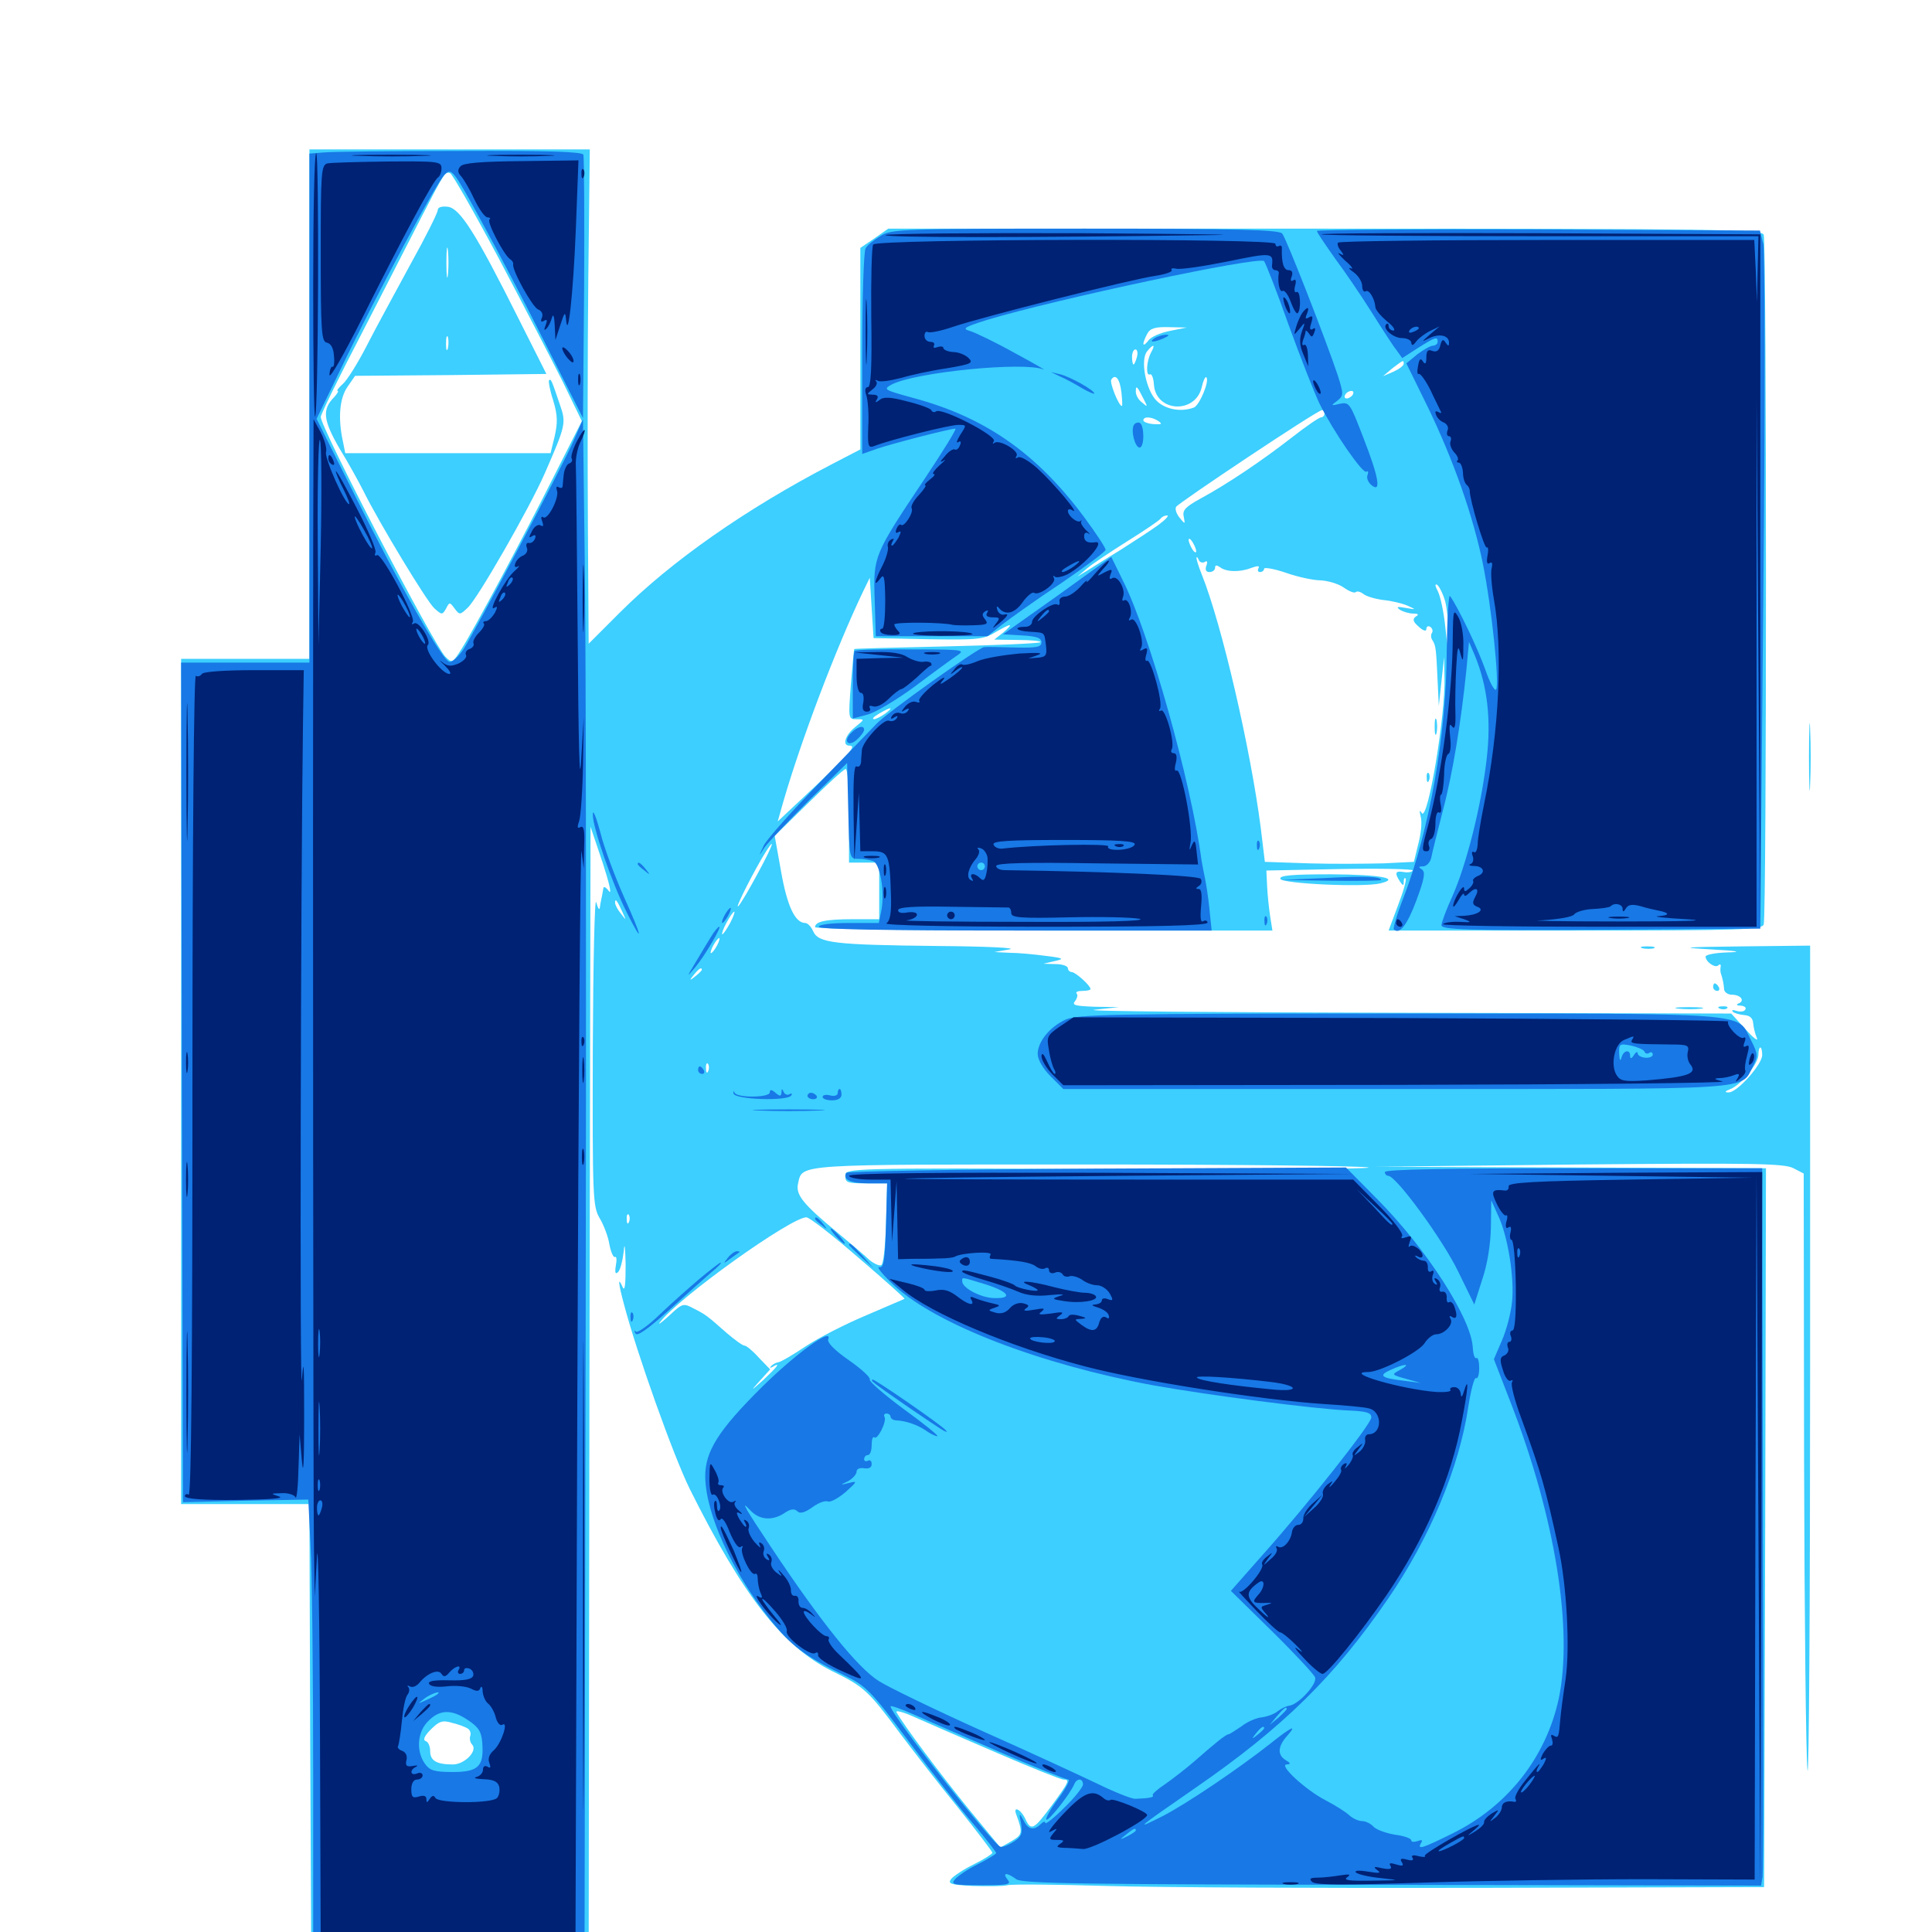 <svg xmlns="http://www.w3.org/2000/svg" viewBox="0 -1000 1000 1000">
	<path fill="#3ccfff" d="M160.156 -790.82V-658.984H126.953H93.75V-440.234V-221.484H126.953H160.156L160.547 -101.953L161.133 17.773L232.812 18.359L304.688 18.75L305.078 -276.562L305.664 -572.07L311.914 -553.516C315.234 -543.359 316.797 -536.719 315.234 -538.672C313.672 -540.82 312.305 -541.406 312.305 -540.234C312.109 -538.867 311.719 -537.109 311.523 -535.938C311.328 -534.961 310.742 -532.422 310.547 -530.664C310.352 -528.516 309.57 -529.492 308.594 -533.008C307.812 -536.328 307.031 -502.148 306.836 -457.422C306.641 -380.273 306.836 -375.586 310.352 -369.531C312.5 -366.016 314.844 -359.766 315.43 -355.859C316.211 -351.758 317.578 -348.828 318.359 -349.414C319.141 -349.805 319.336 -347.852 318.75 -344.922C318.164 -341.211 318.555 -340.234 319.922 -341.602C321.094 -342.773 322.266 -347.461 322.852 -352.344C323.242 -357.617 323.633 -354.688 323.828 -345.508C323.828 -335.156 323.438 -331.25 322.266 -333.789C319.727 -339.648 319.922 -336.133 323.047 -324.609C329.688 -299.414 348.633 -246.289 357.031 -229.297C384.57 -174.023 404.883 -148.047 430.469 -135.156C447.266 -126.953 449.219 -125.195 466.211 -102.344C472.266 -94.336 485.352 -77.344 495.508 -64.844C505.469 -52.344 513.672 -41.602 513.672 -41.016C513.672 -40.43 509.375 -37.695 504.297 -35.156C499.023 -32.617 493.75 -29.102 492.383 -27.539C490.43 -25 491.797 -24.414 503.711 -23.828C511.328 -23.633 519.336 -23.633 521.484 -24.219C523.828 -24.805 546.875 -24.609 572.852 -23.828C598.828 -23.047 686.133 -22.656 766.602 -22.852L913.086 -23.242L913.672 -209.18L914.062 -395.312L813.086 -395.703L711.914 -396.094L817.383 -397.266C907.617 -398.047 923.633 -397.852 928.32 -395.312L933.594 -392.578L933.789 -243.945C933.984 -162.305 934.766 -90.234 935.547 -83.789C936.328 -77.344 936.914 -170.703 936.914 -291.406V-510.547L901.562 -510.156C870.508 -509.766 868.555 -509.57 885.742 -508.594C899.805 -507.812 902.148 -507.227 894.141 -507.031C887.891 -506.836 882.812 -505.859 882.812 -504.883C882.812 -502.148 887.891 -498.633 889.453 -500.391C890.234 -501.172 890.82 -500.781 890.625 -499.805C890.43 -498.633 890.43 -497.266 890.625 -496.484C891.602 -493.555 892.188 -491.016 892.383 -488.086C892.383 -486.523 894.336 -485.156 896.289 -485.156C900.977 -485.156 903.32 -482.031 900 -480.664C898.438 -480.078 898.828 -479.492 900.977 -479.492C902.93 -479.297 904.102 -478.516 903.32 -477.344C902.734 -476.367 900.781 -476.172 898.828 -476.758C897.07 -477.344 896.094 -477.344 896.875 -476.367C897.656 -475.586 900.391 -474.805 902.734 -474.609C905.664 -474.414 907.227 -473.047 907.422 -470.508C907.617 -468.359 908.398 -464.844 909.375 -462.695C910.156 -460.742 907.617 -462.695 903.516 -467.188L896.094 -475.391L724.805 -475.781C630.664 -475.977 559.375 -476.562 566.406 -477.344L579.102 -478.711L566.602 -478.906C556.445 -479.297 554.688 -479.688 556.445 -481.836C557.617 -483.398 558.008 -485.156 557.227 -485.742C556.641 -486.523 557.812 -487.109 560.156 -487.109C562.5 -487.109 564.453 -487.5 564.453 -488.086C564.453 -489.844 556.641 -496.875 554.688 -496.875C553.711 -496.875 552.734 -497.852 552.734 -498.828C552.734 -500 549.805 -500.977 546.484 -500.977L540.039 -501.172L545.898 -502.539C551.172 -503.711 550.586 -504.102 541.016 -505.273C535.156 -506.055 526.758 -506.836 522.461 -506.836L514.648 -507.227L522.461 -508.594C526.953 -509.375 510.742 -510.156 485.352 -510.352C431.445 -510.938 423.633 -511.914 420.898 -517.969C419.922 -520.312 417.969 -522.266 416.797 -522.266C411.523 -522.266 407.422 -531.055 404.297 -548.828L400.977 -567.383L418.359 -584.375C427.93 -593.75 436.523 -601.758 437.695 -601.953C438.672 -602.344 439.453 -592.773 439.453 -578.125V-553.516H447.266H455.078V-538.867V-524.219H441.602C427.539 -524.219 421.875 -523.047 421.875 -520.117C421.875 -519.141 472.07 -518.359 540.234 -518.359H658.594L657.422 -525.781C656.836 -529.688 656.055 -536.719 655.859 -541.211L655.469 -549.414L693.75 -550.195C714.844 -550.586 731.836 -550.195 731.25 -549.414C730.859 -548.633 728.711 -548.242 726.562 -548.633C722.266 -549.414 721.68 -548.242 724.609 -543.75C726.172 -541.406 726.562 -541.406 726.562 -543.555C726.562 -545.117 726.953 -545.898 727.539 -545.312C728.125 -544.727 726.367 -538.477 723.633 -531.445L718.75 -518.359H815.234C901.367 -518.359 911.914 -518.75 912.891 -521.484C914.453 -525.391 914.453 -874.414 912.891 -878.516C911.914 -881.25 889.453 -881.641 685.742 -881.641H459.766L452.539 -876.562L445.312 -871.68V-819.531V-767.383L430.273 -759.57C386.328 -736.719 347.461 -709.57 320.898 -683.008L304.688 -666.797L304.297 -726.953C304.102 -759.961 304.102 -817.383 304.492 -854.883L305.273 -922.656H232.617H160.156ZM258.398 -865.82C271.094 -841.797 285.938 -813.086 291.406 -802.148L301.172 -782.031L286.523 -753.125C269.727 -719.727 245.898 -675.195 238.867 -664.062C234.18 -656.641 233.984 -656.641 230.469 -660.156C224.023 -666.992 166.016 -778.516 166.016 -784.18C166.016 -785.547 175.781 -805.469 187.891 -828.711C199.805 -851.953 213.672 -878.906 218.555 -888.477C230.078 -910.742 230.469 -911.328 233.008 -910.352C233.984 -910.156 245.508 -890.039 258.398 -865.82ZM605.469 -828.711C600.586 -827.734 595.508 -825.586 594.336 -823.633C591.211 -819.727 591.016 -821.875 593.75 -827.148C595.312 -830.078 597.852 -830.859 605.078 -830.664L614.258 -830.469ZM595.703 -817.383C593.359 -812.891 592.969 -804.883 595.312 -806.25C596.094 -806.641 597.07 -804.297 597.266 -800.977C598.242 -786.523 618.945 -785.547 622.07 -799.805C622.852 -803.125 623.828 -805.273 624.414 -804.688C626.172 -802.93 620.898 -790.234 617.969 -789.062C611.328 -786.523 603.125 -788.086 598.633 -792.578C593.164 -798.047 590.039 -813.672 593.75 -818.164C597.07 -822.266 598.242 -821.875 595.703 -817.383ZM588.477 -815.234C587.891 -813.086 587.109 -811.328 586.719 -811.328C586.328 -811.328 585.938 -813.086 585.938 -815.234C585.938 -817.383 586.719 -819.141 587.695 -819.141C588.672 -819.141 589.062 -817.383 588.477 -815.234ZM726.562 -811.719C726.562 -810.742 724.219 -808.984 721.289 -807.617L715.82 -805.273L720.703 -809.375C726.367 -813.672 726.562 -813.867 726.562 -811.719ZM580.469 -796.68C580.859 -792.969 581.055 -789.844 580.664 -789.844C579.102 -789.844 574.219 -801.953 575.195 -803.516C577.344 -806.836 579.688 -803.906 580.469 -796.68ZM591.797 -793.75C594.141 -789.258 594.141 -789.062 591.211 -791.602C589.258 -792.969 587.891 -795.508 587.891 -797.266C587.891 -800.781 588.477 -800.391 591.797 -793.75ZM700.195 -795.703C699.609 -794.727 698.047 -793.75 697.07 -793.75C695.898 -793.75 695.703 -794.727 696.289 -795.703C696.875 -796.875 698.438 -797.656 699.414 -797.656C700.586 -797.656 700.781 -796.875 700.195 -795.703ZM685.547 -785.938C685.547 -784.961 684.766 -783.984 683.789 -783.984C682.812 -783.984 675.977 -779.297 668.75 -773.633C652.93 -761.328 635.156 -749.414 621.484 -741.992C613.672 -737.695 611.914 -735.938 612.695 -732.617C613.477 -728.516 613.477 -728.516 610.547 -732.031C608.984 -733.984 608.008 -736.523 608.789 -737.695C610.156 -739.844 681.836 -787.695 684.18 -787.695C684.961 -787.891 685.547 -787.109 685.547 -785.938ZM599.609 -782.031C601.758 -780.469 601.367 -780.273 597.266 -780.469C594.141 -780.664 591.797 -781.641 591.797 -782.422C591.797 -784.57 596.094 -784.375 599.609 -782.031ZM613.867 -782.617C615.039 -783.203 614.062 -783.594 611.328 -783.594C608.594 -783.594 607.617 -783.203 608.984 -782.617C610.156 -782.227 612.5 -782.227 613.867 -782.617ZM599.609 -728.32C595.898 -725.586 587.109 -719.922 580.078 -715.43C573.047 -711.133 565.234 -706.25 562.5 -704.492L557.617 -701.562L562.5 -705.664C565.234 -708.008 574.609 -714.258 583.594 -719.922C592.383 -725.391 600.195 -730.664 600.781 -731.641C601.367 -732.422 602.734 -733.203 604.102 -733.203C605.273 -733.203 603.32 -731.055 599.609 -728.32ZM619.141 -714.648C619.141 -713.672 618.164 -714.062 617.188 -715.625C616.211 -717.188 615.234 -719.531 615.234 -720.508C615.234 -721.68 616.211 -721.094 617.188 -719.531C618.164 -717.969 619.141 -715.82 619.141 -714.648ZM623.633 -709.18C624.805 -709.961 625.195 -709.18 624.414 -707.227C623.633 -705.078 624.219 -703.906 625.977 -703.906C627.539 -703.906 628.906 -704.883 628.906 -706.055C628.906 -707.617 629.688 -707.617 631.445 -706.445C634.57 -703.906 641.797 -703.711 647.656 -706.055C650.977 -707.227 652.148 -707.227 651.367 -705.859C650.781 -704.688 651.172 -703.906 652.148 -703.906C653.32 -703.906 654.297 -704.688 654.297 -705.664C654.297 -706.445 659.375 -705.664 665.625 -703.516C671.68 -701.367 679.883 -699.609 683.594 -699.609C687.305 -699.414 692.773 -697.852 695.508 -695.898C698.242 -693.945 701.172 -692.773 701.758 -693.555C702.539 -694.141 704.102 -693.75 705.664 -692.578C707.031 -691.406 711.523 -690.039 715.82 -689.453C720.117 -689.062 725.781 -687.695 728.516 -686.523C733.203 -684.375 733.203 -684.375 727.539 -685.352C723.242 -686.133 722.461 -685.938 724.609 -684.375C726.172 -683.398 729.297 -682.422 731.445 -682.422C734.18 -682.422 734.57 -681.836 732.812 -680.859C731.055 -679.492 731.25 -678.32 734.375 -675.586C736.719 -673.438 738.281 -673.047 738.281 -674.414C738.281 -675.781 739.258 -676.172 740.234 -675.586C741.406 -674.805 741.797 -673.438 741.211 -672.461C740.43 -671.484 740.625 -669.531 741.602 -668.359C743.164 -665.625 743.359 -664.453 744.141 -646.875L744.727 -634.57L746.094 -647.266L747.461 -659.961L747.656 -649.219C748.242 -630.078 739.062 -574.805 735.938 -579.102C734.766 -581.055 734.57 -580.469 735.352 -577.344C736.133 -574.805 735.547 -568.555 734.18 -563.477L731.836 -553.906L716.016 -553.125C707.227 -552.93 690.039 -552.734 677.539 -553.125L654.688 -553.906L652.539 -571.68C647.266 -612.5 632.422 -676.758 622.07 -702.539C620.508 -706.445 619.141 -710.547 619.336 -711.328C619.336 -712.109 619.922 -711.523 620.508 -710.156C620.898 -708.984 622.461 -708.398 623.633 -709.18ZM480.273 -669.141C505.469 -668.75 508.984 -668.945 515.039 -672.656C523.438 -677.539 525.195 -677.734 519.336 -672.656L514.648 -668.945L527.148 -668.75C533.984 -668.75 539.258 -668.164 538.477 -667.578C537.891 -666.992 516.016 -666.016 489.844 -665.43C463.672 -664.844 442.188 -664.258 442.188 -664.062C441.992 -664.062 441.211 -655.664 440.43 -645.898C439.062 -627.93 439.062 -627.734 443.359 -627.734C447.656 -627.734 447.656 -627.734 442.578 -623.633C437.5 -619.531 435.742 -614.062 439.648 -614.062C443.359 -614.062 440.625 -610.742 421.484 -592.578L402.539 -574.805L405.469 -585.156C414.648 -616.797 432.422 -663.867 446.875 -694.141L450.195 -700.977L451.172 -685.352L452.148 -669.727ZM748.047 -688.672C749.023 -684.766 749.805 -677.148 749.805 -671.68C749.414 -662.891 749.414 -663.281 748.047 -675.781C747.266 -683.398 745.508 -691.602 744.141 -694.141C742.773 -696.68 742.578 -698.047 743.945 -697.266C744.922 -696.484 746.875 -692.773 748.047 -688.672ZM458.203 -630.664C456.055 -629.102 453.32 -627.734 452.344 -627.734C451.172 -627.93 452.344 -629.102 455.078 -630.664C461.328 -634.375 462.891 -634.18 458.203 -630.664ZM392.383 -548.242C387.891 -539.844 383.398 -532.227 382.227 -531.055C380.078 -528.711 387.109 -543.164 393.945 -555.078C402.148 -568.945 400.977 -564.062 392.383 -548.242ZM632.812 -548.438C632.812 -548.828 630.664 -549.609 627.93 -550C625.195 -550.586 623.047 -550.195 623.047 -549.414C623.047 -548.438 625.195 -547.656 627.93 -547.656C630.664 -547.656 632.812 -548.047 632.812 -548.438ZM322.07 -528.125C324.219 -523.438 324.219 -523.438 321.484 -526.953C319.727 -529.102 318.359 -531.641 318.359 -532.812C318.359 -535.156 319.336 -534.18 322.07 -528.125ZM377.93 -522.266C376.172 -519.141 374.414 -516.406 373.828 -516.406C373.438 -516.406 374.219 -519.141 375.977 -522.266C377.734 -525.586 379.492 -528.125 380.078 -528.125C380.469 -528.125 379.688 -525.586 377.93 -522.266ZM371.094 -510.547C369.922 -508.398 368.555 -506.641 367.969 -506.641C367.578 -506.641 367.969 -508.398 369.141 -510.547C370.312 -512.695 371.68 -514.453 372.266 -514.453C372.656 -514.453 372.266 -512.695 371.094 -510.547ZM363.281 -498.047C363.281 -497.656 361.719 -496.094 359.961 -494.727C356.836 -492.188 356.641 -492.383 359.18 -495.508C361.719 -498.633 363.281 -499.609 363.281 -498.047ZM912.109 -453.906C912.109 -449.023 899.023 -434.375 894.727 -434.57C892.383 -434.57 892.773 -435.156 895.703 -436.328C901.172 -438.477 910.156 -449.414 910.156 -454.102C910.156 -456.055 910.547 -457.812 911.133 -457.812C911.719 -457.812 912.109 -456.055 912.109 -453.906ZM366.602 -445.703C366.016 -444.141 365.43 -444.727 365.43 -446.875C365.234 -449.023 365.82 -450.195 366.406 -449.414C366.992 -448.828 367.188 -447.07 366.602 -445.703ZM759.375 -433.008C773.047 -433.203 761.719 -433.594 734.375 -433.594C707.031 -433.594 695.703 -433.203 709.57 -433.008C723.242 -432.617 745.508 -432.617 759.375 -433.008ZM406.836 -429.102C411.328 -429.492 407.617 -429.883 398.438 -429.883C389.258 -429.883 385.547 -429.492 390.234 -429.102C394.727 -428.711 402.148 -428.711 406.836 -429.102ZM407.812 -421.289C409.57 -421.875 408.008 -422.266 404.297 -422.266C400.586 -422.266 399.023 -421.875 400.977 -421.289C402.734 -420.898 405.859 -420.898 407.812 -421.289ZM708.398 -395.703C709.57 -394.922 649.219 -394.531 574.023 -394.922C438.086 -395.508 437.5 -395.312 437.5 -391.406C437.5 -387.891 438.672 -387.5 448.242 -387.5H459.18L458.594 -366.602C458.203 -354.297 457.227 -345.508 456.055 -345.117C454.883 -344.727 452.148 -346.094 450 -347.852C448.047 -349.805 440.625 -356.055 433.594 -361.914C415.43 -376.953 411.719 -381.641 413.086 -387.5C415.43 -397.656 410.742 -397.266 563.281 -397.266C641.797 -397.266 707.031 -396.484 708.398 -395.703ZM325.586 -367.578C325 -366.016 324.414 -366.602 324.414 -368.75C324.219 -370.898 324.805 -372.07 325.391 -371.289C325.977 -370.703 326.172 -368.945 325.586 -367.578ZM444.336 -349.023C457.812 -337.5 468.555 -327.93 468.164 -327.734C467.969 -327.539 458.984 -323.828 448.242 -319.141C437.5 -314.648 423.438 -307.422 416.992 -303.125C410.547 -298.828 404.297 -295.117 402.93 -294.922C401.562 -294.727 399.805 -293.75 399.023 -292.773C398.242 -291.992 398.633 -291.797 400 -292.578C404.297 -295.117 402.539 -292.773 395.117 -285.742C388.477 -279.883 388.281 -279.688 393.164 -285.156L398.633 -291.211L392.773 -297.266C389.648 -300.781 386.328 -303.516 385.352 -303.516C384.375 -303.516 380.078 -306.641 375.781 -310.352C366.016 -318.945 365.43 -319.531 358.789 -322.852C353.711 -325.586 353.125 -325.391 346.289 -318.945C342.188 -315.234 340.234 -313.867 341.602 -315.625C351.172 -328.32 409.375 -369.922 417.383 -369.922C418.945 -369.922 431.055 -360.547 444.336 -349.023ZM516.797 -92.383C533.984 -84.961 549.219 -78.906 550.391 -78.906C553.906 -78.906 553.32 -77.734 544.922 -66.211C535.156 -52.93 533.789 -52.148 530.859 -58.203C528.711 -63.281 524.219 -65.625 525.977 -60.938C529.492 -51.367 529.297 -50.391 523.633 -47.07L517.773 -43.75L501.367 -63.672C486.914 -81.445 468.164 -106.445 464.062 -113.672C463.281 -115.039 467.578 -113.867 474.023 -110.938C480.273 -108.203 499.414 -99.805 516.797 -92.383ZM242.188 -105.273C243.359 -104.492 243.945 -102.734 243.359 -101.367C242.969 -100 243.359 -98.047 244.336 -97.07C247.461 -93.945 240.625 -86.719 234.375 -86.719C225.977 -86.719 222.656 -88.672 222.656 -93.555C222.656 -96.094 221.68 -98.438 220.312 -98.828C218.75 -99.414 219.727 -101.562 223.047 -104.883C227.344 -109.18 229.102 -109.766 234.18 -108.203C237.5 -107.422 241.016 -106.055 242.188 -105.273ZM226.562 -891.211C226.562 -889.844 220.312 -877.344 212.5 -863.281C204.883 -849.219 194.531 -830.273 189.844 -821.094C185.156 -811.914 179.492 -802.93 177.344 -801.172C175.195 -799.219 174.023 -797.656 174.805 -797.656C175.391 -797.656 174.609 -796.289 173.047 -794.531C166.602 -788.086 167.188 -782.617 175.781 -767.773C180.469 -760.156 185.938 -750.195 188.086 -745.898C196.094 -729.688 220.898 -688.672 224.805 -685.156C228.711 -681.641 228.906 -681.641 230.859 -684.961C232.617 -688.477 232.812 -688.477 235.352 -684.961C237.891 -681.641 238.086 -681.641 241.992 -685.352C247.07 -689.844 274.023 -736.914 281.836 -754.688C292.773 -779.688 293.164 -781.055 289.844 -790.43C285.352 -803.711 285.156 -804.102 284.18 -803.125C283.789 -802.734 284.57 -798.047 286.328 -792.773C288.672 -784.961 288.672 -781.25 287.109 -774.219L284.961 -765.43H231.836H178.711L177.539 -771.289C174.805 -783.594 175.781 -793.945 179.883 -799.805L183.789 -805.469L233.203 -805.859L282.812 -806.445L268.555 -834.766C246.289 -879.297 238.086 -892.188 231.836 -892.969C228.711 -893.359 226.562 -892.773 226.562 -891.211ZM231.836 -857.812C231.445 -854.297 231.055 -857.031 231.055 -864.062C231.055 -871.094 231.445 -873.828 231.836 -870.508C232.227 -866.992 232.227 -861.133 231.836 -857.812ZM231.836 -819.727C231.25 -817.773 230.859 -818.945 230.859 -822.07C230.859 -825.391 231.25 -826.758 231.836 -825.586C232.227 -824.219 232.227 -821.484 231.836 -819.727ZM742.578 -623.828C742.578 -620.117 742.969 -618.555 743.555 -620.508C743.945 -622.266 743.945 -625.391 743.555 -627.344C742.969 -629.102 742.578 -627.539 742.578 -623.828ZM738.477 -597.266C738.477 -595.117 739.062 -594.531 739.648 -596.094C740.234 -597.461 740.039 -599.219 739.453 -599.805C738.867 -600.586 738.281 -599.414 738.477 -597.266ZM936.328 -608.203C936.328 -592.578 936.719 -586.328 936.914 -594.141C937.305 -601.758 937.305 -614.648 936.914 -622.461C936.719 -630.078 936.328 -623.828 936.328 -608.203ZM662.695 -545.117C663.477 -542.578 705.859 -540.625 714.453 -542.773C725 -545.312 715.039 -547.266 689.258 -547.461C668.555 -547.461 662.109 -546.875 662.695 -545.117ZM850.195 -509.18C848.242 -509.766 849.414 -510.156 852.539 -510.156C855.859 -510.156 857.227 -509.766 856.055 -509.18C854.688 -508.789 851.953 -508.789 850.195 -509.18ZM886.719 -489.062C886.719 -488.086 887.695 -487.109 888.867 -487.109C889.844 -487.109 890.234 -488.086 889.648 -489.062C889.062 -490.234 888.086 -491.016 887.5 -491.016C887.109 -491.016 886.719 -490.234 886.719 -489.062ZM868.75 -477.93C865.234 -478.32 867.578 -478.711 874.023 -478.711C880.469 -478.711 883.398 -478.32 880.469 -477.93C877.539 -477.539 872.266 -477.539 868.75 -477.93ZM890.234 -477.93C888.672 -478.516 889.258 -479.102 891.406 -479.102C893.555 -479.297 894.727 -478.711 893.945 -478.125C893.359 -477.539 891.602 -477.344 890.234 -477.93Z"/>
	<path fill="#1878e5" d="M167.578 -921.094L160.156 -920.508V-788.672V-657.031H126.953H93.75L94.141 -439.844L94.727 -222.461L127.148 -223.242L159.57 -223.828L160.742 -200C161.523 -186.719 162.109 -132.617 162.109 -79.492V16.797H232.227H302.539L303.125 -302.93C303.516 -478.906 303.32 -658.984 302.734 -702.93L301.758 -783.008L297.07 -772.266C291.992 -760.156 246.484 -674.414 239.844 -663.867C237.305 -660.156 234.18 -657.227 232.617 -657.422C228.906 -658.203 207.422 -695.898 183.398 -744.141L163.867 -783.203L176.172 -808.594C194.922 -847.656 226.172 -906.055 230.273 -909.766C233.789 -913.086 234.57 -912.109 248.828 -886.133C257.031 -871.289 272.266 -842.188 282.617 -821.484L301.758 -783.594L302.344 -850.586C302.539 -887.5 302.344 -918.75 301.953 -919.922C301.367 -921.484 283.398 -922.07 237.891 -921.875C203.125 -921.875 171.484 -921.484 167.578 -921.094ZM226.367 -123.047C225.977 -122.656 223.438 -121.289 220.703 -120.117C216.016 -117.969 216.016 -117.969 219.531 -120.703C222.656 -123.242 229.102 -125.391 226.367 -123.047ZM242.383 -109.57C247.656 -106.055 249.219 -103.711 249.609 -98.047C250.586 -85.742 247.656 -82.812 234.375 -82.812C224.609 -82.812 222.461 -83.594 219.922 -87.109C215.234 -93.75 216.016 -103.711 221.68 -109.18C227.539 -115.234 233.789 -115.43 242.383 -109.57ZM250 -76.172C238.672 -77.734 220.703 -77.734 220.703 -76.562C220.703 -75.586 228.32 -75.195 237.891 -75.195C247.266 -75.391 252.734 -75.781 250 -76.172ZM455.859 -877.93C452.344 -875.781 448.828 -873.047 448.047 -871.484C447.07 -870.117 446.289 -845.508 446.289 -816.992V-765.039L454.102 -767.773C461.523 -770.312 491.602 -778.125 494.531 -778.125C495.312 -778.125 488.086 -766.406 478.711 -752.344C452.344 -712.891 451.953 -712.305 452.734 -689.648L453.32 -670.703H482.227H511.133L518.75 -676.758C523.047 -680.078 536.719 -689.844 549.414 -698.242C561.914 -706.836 572.266 -714.453 572.266 -715.43C572.266 -716.406 567.188 -724.219 560.938 -732.617C536.133 -765.82 509.57 -784.18 472.266 -794.141C457.422 -798.242 457.031 -798.438 461.523 -800.977C474.023 -807.422 529.883 -812.891 540.039 -808.789C542.188 -807.812 535.547 -811.719 525.391 -817.188C515.234 -822.852 504.688 -827.93 501.953 -828.711C497.852 -829.883 499.023 -830.664 510.742 -834.375C546.289 -845.117 651.758 -867.578 654.297 -864.844C655.078 -863.867 660.938 -849.023 666.992 -831.836C673.242 -814.648 680.469 -796.289 683.008 -791.016C690.234 -776.562 705.273 -754.688 707.227 -755.859C708.203 -756.445 708.398 -755.664 707.812 -754.102C707.227 -752.539 708.203 -750.195 709.961 -748.828C715.039 -744.727 713.672 -752.93 705.664 -773.438C698.828 -791.211 698.438 -791.992 693.555 -791.016C688.867 -789.844 688.672 -790.039 692.188 -792.578C695.508 -795.312 695.508 -795.898 692.383 -805.859C686.133 -824.414 665.82 -876.562 663.672 -879.102C662.109 -881.055 641.016 -881.641 561.719 -881.641C466.797 -881.641 461.523 -881.445 455.859 -877.93ZM681.641 -880.469C681.641 -879.688 685.938 -873.438 691.016 -866.211C696.289 -859.18 704.883 -846.484 710.156 -838.086C715.43 -829.688 721.094 -820.898 722.852 -818.75L725.781 -814.648L733.984 -819.922C742.969 -825.586 744.141 -825.977 744.141 -823.047C744.141 -822.07 742.969 -821.094 741.797 -821.094C740.43 -821.094 736.719 -818.945 733.594 -816.602L727.93 -811.914L738.867 -789.648C752.148 -762.305 762.5 -733.008 767.578 -708.008C772.07 -685.742 776.172 -646.289 774.414 -643.164C773.633 -641.992 771.094 -646.68 768.75 -653.516C764.844 -664.453 754.883 -685.352 750.586 -691.406C749.805 -692.773 749.023 -679.883 748.828 -663.086C748.633 -619.727 740.039 -570.703 726.367 -535.156C723.047 -526.758 720.898 -519.336 721.484 -518.945C724.414 -516.016 728.516 -521.484 733.203 -534.18C737.305 -545.312 737.891 -548.633 735.938 -550C733.984 -551.172 734.18 -551.562 736.523 -551.562C738.281 -551.562 740.234 -553.516 740.82 -556.055C741.211 -558.398 743.945 -569.141 746.68 -579.883C751.953 -599.609 756.25 -626.367 758.984 -653.125L760.352 -667.773L763.281 -660.938C769.922 -644.922 771.875 -627.734 769.531 -607.422C766.797 -583.008 758.984 -552.344 751.758 -536.133C748.633 -529.297 746.094 -522.461 746.094 -521.094C746.094 -518.75 759.766 -518.359 828.711 -518.75L911.133 -519.336L912.695 -692.969C913.672 -788.477 913.477 -869.727 912.695 -873.633L910.938 -880.664L796.289 -881.25C733.203 -881.445 681.641 -881.055 681.641 -880.469ZM597.656 -825C594.141 -822.656 597.266 -822.656 602.539 -825C605.078 -826.172 605.469 -826.758 603.516 -826.758C601.953 -826.758 599.219 -825.977 597.656 -825ZM548.828 -805.078C551.562 -803.906 556.641 -801.172 560.156 -799.023C563.477 -797.07 566.406 -795.898 566.406 -796.289C566.406 -798.047 554.102 -804.883 548.828 -806.25L543.945 -807.422ZM586.914 -780.078C585.156 -777.148 587.5 -768.359 589.844 -768.359C592.383 -768.359 592.383 -779.492 590.039 -781.055C589.062 -781.641 587.5 -781.055 586.914 -780.078ZM547.266 -691.602L519.141 -671.68L529.102 -671.094C536.523 -670.703 539.062 -669.727 539.062 -667.578C539.062 -665.039 536.523 -664.648 525.977 -664.844C518.555 -665.039 511.133 -665.234 509.375 -665.039C506.445 -664.844 459.18 -631.25 453.711 -625.391C452.344 -624.023 439.453 -610.547 424.805 -595.508C410.156 -580.469 396.875 -565.625 395.312 -562.305C392.578 -556.445 392.578 -556.445 395.703 -561.328C397.656 -564.062 408.008 -575 418.75 -585.742L438.477 -605.078L439.062 -580.273C439.648 -555.664 439.648 -555.469 444.141 -555.469C446.875 -555.469 450.195 -554.883 451.953 -554.297C455.469 -552.93 458.008 -538.672 456.25 -529.102L454.883 -522.266H439.453C430.273 -522.266 423.828 -521.484 423.828 -520.312C423.828 -518.945 458.984 -518.359 525.586 -518.359H627.148L625.977 -529.688C625.391 -535.742 624.219 -542.969 623.633 -545.703C623.047 -548.438 622.266 -552.539 621.875 -554.883C616.602 -594.922 594.922 -672.266 581.25 -699.414L575.195 -711.719ZM509.766 -551.562C509.766 -550.586 508.984 -549.609 507.812 -549.609C506.836 -549.609 505.859 -550.586 505.859 -551.562C505.859 -552.734 506.836 -553.516 507.812 -553.516C508.984 -553.516 509.766 -552.734 509.766 -551.562ZM442.383 -663.086C441.797 -662.695 441.406 -654.492 441.406 -645.117V-628.125L448.828 -630.078C452.93 -631.055 464.062 -637.695 473.828 -644.922C483.398 -652.148 493.359 -659.375 495.703 -660.938C499.805 -663.672 497.852 -663.867 471.68 -663.867C456.055 -664.062 442.773 -663.672 442.383 -663.086ZM440.625 -620.703C436.133 -616.406 439.062 -613.086 443.555 -617.188C445.508 -618.945 447.266 -621.289 447.266 -622.266C447.266 -624.805 443.945 -624.023 440.625 -620.703ZM306.836 -578.516C306.641 -572.07 316.797 -542.773 324.414 -527.734C333.203 -510.156 332.617 -514.453 323.047 -535.547C318.359 -546.094 312.695 -561.133 310.742 -569.141C308.594 -577.148 306.836 -581.445 306.836 -578.516ZM650.586 -562.109C650.586 -559.961 651.172 -559.375 651.758 -560.938C652.344 -562.305 652.148 -564.062 651.562 -564.648C650.977 -565.43 650.391 -564.258 650.586 -562.109ZM330.078 -552.734C330.078 -552.344 331.641 -550.781 333.594 -549.414C336.523 -546.875 336.719 -547.07 334.18 -550.195C331.641 -553.32 330.078 -554.297 330.078 -552.734ZM685.547 -545.508C706.445 -546.68 714.844 -546.289 714.844 -544.531C714.844 -544.141 703.125 -543.945 689.062 -544.141L663.086 -544.531ZM375 -526.172C373.828 -524.023 373.438 -522.266 373.828 -522.266C374.414 -522.266 375.781 -524.023 376.953 -526.172C378.125 -528.32 378.516 -530.078 378.125 -530.078C377.539 -530.078 376.172 -528.32 375 -526.172ZM654.492 -523.047C654.492 -520.898 655.078 -520.312 655.664 -521.875C656.25 -523.242 656.055 -525 655.469 -525.586C654.883 -526.367 654.297 -525.195 654.492 -523.047ZM367.969 -515.039C366.016 -511.914 362.5 -506.055 359.961 -501.758C355.273 -493.945 355.273 -493.945 359.766 -499.219C364.844 -505.273 373.633 -520.312 372.266 -520.312C371.68 -520.312 369.727 -517.969 367.969 -515.039ZM551.172 -472.07C542.969 -468.164 537.109 -460.547 537.109 -454.492C537.109 -451.562 539.844 -446.875 543.75 -442.969L550.391 -436.328H722.461C912.305 -436.328 900.781 -435.547 907.422 -448.242C909.961 -453.32 909.961 -454.492 906.25 -461.719C898.828 -476.172 909.961 -475.391 724.219 -475.391C574.609 -475.391 557.031 -475 551.172 -472.07ZM851.172 -455.664C851.562 -454.688 852.734 -454.297 853.711 -455.078C854.688 -455.664 855.469 -455.273 855.469 -454.102C855.469 -453.125 853.711 -452.344 851.562 -452.539C849.414 -452.734 847.656 -453.711 847.656 -454.883C847.656 -455.859 846.68 -455.469 845.703 -453.906C844.531 -451.953 843.75 -451.758 843.75 -453.516C843.75 -457.031 840.234 -456.445 839.258 -452.539C838.672 -450.391 838.281 -451.172 838.086 -454.492C837.891 -459.766 838.281 -459.961 844.336 -458.789C847.656 -458.008 850.977 -456.641 851.172 -455.664ZM860.547 -452.539C861.133 -453.125 861.328 -454.688 860.938 -456.055C860.156 -458.203 859.766 -458.203 858.594 -456.055C856.836 -453.516 858.594 -450.586 860.547 -452.539ZM871.094 -454.883C871.094 -456.445 869.336 -457.812 867.188 -457.812C865.039 -457.812 863.281 -456.445 863.281 -454.883C863.281 -453.32 865.039 -451.953 867.188 -451.953C869.336 -451.953 871.094 -453.32 871.094 -454.883ZM361.328 -446.094C361.328 -445.117 362.305 -444.141 363.477 -444.141C364.453 -444.141 364.844 -445.117 364.258 -446.094C363.672 -447.266 362.695 -448.047 362.109 -448.047C361.719 -448.047 361.328 -447.266 361.328 -446.094ZM379.688 -433.984C380.273 -430.859 407.617 -429.883 409.57 -433.008C410.156 -433.984 409.766 -434.375 408.594 -433.594C407.617 -433.008 406.055 -433.594 405.664 -434.766C404.883 -436.719 404.492 -436.523 404.492 -434.57C404.297 -432.422 403.711 -432.422 401.367 -434.375C399.414 -436.133 398.438 -436.133 398.438 -434.57C398.438 -431.836 381.641 -431.641 380.273 -434.375C379.688 -435.547 379.492 -435.352 379.688 -433.984ZM433.594 -434.18C433.594 -433.008 431.836 -432.422 429.688 -433.008C427.539 -433.594 425.781 -433.203 425.781 -432.227C425.781 -431.25 427.93 -430.469 430.664 -430.469C433.789 -430.469 435.547 -431.641 435.547 -433.398C435.547 -434.961 435.156 -436.328 434.57 -436.328C433.984 -436.328 433.594 -435.352 433.594 -434.18ZM417.969 -432.812C417.969 -431.836 419.336 -431.055 420.898 -431.055C422.461 -431.055 423.242 -431.836 422.656 -432.812C422.07 -433.594 420.898 -434.375 419.727 -434.375C418.75 -434.375 417.969 -433.594 417.969 -432.812ZM393.164 -425.195C384.766 -425.391 391.602 -425.781 408.203 -425.781C424.805 -425.781 431.641 -425.391 423.438 -425.195C415.039 -424.805 401.367 -424.805 393.164 -425.195ZM438.086 -392.969C436.133 -389.453 440.234 -387.5 449.414 -387.5H459.18L458.594 -365.625C458.008 -347.266 457.422 -343.555 455.078 -344.141C453.516 -344.336 457.031 -340.039 462.891 -334.57C484.766 -314.453 537.891 -293.945 596.68 -283.008C625 -277.93 680.273 -270.703 698.242 -269.922C707.422 -269.531 709.961 -268.75 709.766 -266.211C709.57 -262.695 676.367 -220.703 653.125 -194.727L637.109 -176.562L658.398 -155.664C670.117 -144.141 680.078 -133.398 680.664 -131.836C682.031 -128.516 672.266 -117.969 667.578 -117.188C665.82 -116.992 663.086 -115.625 661.328 -114.258C659.766 -112.891 656.055 -111.523 653.32 -111.133C650.391 -110.938 645.508 -108.789 642.578 -106.445C639.453 -104.297 636.328 -102.344 635.938 -102.344C634.57 -102.344 629.297 -98.047 618.359 -88.477C613.867 -84.57 607.031 -79.297 603.125 -76.562C599.023 -73.828 596.094 -71.289 596.68 -70.703C597.656 -69.727 594.336 -69.141 587.5 -68.945C585.547 -68.945 576.758 -72.461 567.969 -76.758C558.984 -81.055 532.031 -93.555 507.812 -104.297C483.594 -115.234 459.766 -126.758 454.883 -129.883C443.945 -136.719 424.805 -160.547 399.219 -199.023C385.938 -218.945 382.812 -224.219 388.086 -218.555C392.773 -213.281 399.414 -212.695 405.664 -216.602C408.984 -218.945 411.133 -219.336 412.695 -217.773C414.062 -216.406 416.406 -216.992 420.312 -219.727C423.438 -222.07 426.953 -223.438 428.516 -222.852C429.883 -222.266 433.984 -224.609 437.695 -227.734C443.75 -233.203 443.945 -233.594 439.453 -232.422C434.57 -231.25 434.57 -231.25 439.062 -233.398C441.406 -234.766 443.359 -236.914 443.359 -238.281C443.359 -239.648 444.922 -240.43 447.266 -240.039C449.805 -239.648 451.172 -240.43 451.172 -242.188C451.172 -243.75 450.391 -244.531 449.219 -243.945C448.242 -243.359 447.266 -243.75 447.266 -244.727C447.266 -245.898 448.242 -246.875 449.219 -246.875C450.391 -246.875 451.172 -249.219 451.172 -252.148C451.172 -254.883 451.758 -256.641 452.539 -256.055C454.102 -254.297 459.18 -264.453 457.812 -266.602C457.227 -267.578 457.812 -268.359 458.789 -268.359C459.961 -268.359 460.938 -267.578 460.938 -266.797C460.938 -265.82 462.109 -265.039 463.477 -264.844C468.945 -264.648 474.805 -262.5 478.906 -259.766C481.25 -258.008 484.18 -256.641 485.156 -256.641C486.133 -256.641 478.516 -262.891 467.969 -270.508C457.617 -278.125 449.609 -285.156 450.195 -285.938C450.781 -286.914 445.898 -291.406 439.453 -295.898C431.836 -301.172 427.93 -305.273 428.711 -306.836C431.055 -313.281 411.914 -299.414 394.336 -282.031C371.875 -259.766 364.844 -248.633 365.039 -235.547C365.234 -216.797 378.906 -186.328 398.633 -161.719C409.18 -148.438 416.602 -142.773 435.938 -133.398C448.633 -127.148 450.195 -125.586 470.508 -98.438C482.227 -82.812 497.07 -63.672 503.711 -56.055C510.352 -48.242 515.625 -41.406 515.625 -40.82C515.625 -40.43 511.328 -37.695 506.25 -35.156C500.977 -32.617 495.703 -28.906 494.336 -27.344C491.992 -24.609 493.359 -24.219 507.812 -24.219C521.875 -24.219 523.633 -24.609 521.484 -27.148C518.555 -30.859 521.289 -30.859 525.977 -27.344C528.906 -25 562.305 -24.609 720.508 -24.414L911.523 -24.023L912.305 -28.516C912.695 -31.055 912.891 -114.453 912.5 -214.258L912.109 -395.312H814.453C750.586 -395.312 716.797 -394.727 716.797 -393.359C716.797 -392.383 717.578 -391.406 718.555 -391.406C722.656 -391.406 746.875 -358.203 754.688 -341.992L763.086 -324.805L767.188 -337.695C769.922 -345.703 771.484 -355.859 771.68 -364.648L771.875 -378.711L775.391 -370.898C780.469 -360.352 783.984 -338.281 782.617 -325.977C782.031 -320.312 779.688 -311.328 777.344 -306.055L773.242 -296.484L782.227 -273.242C805.078 -214.258 814.258 -156.445 806.836 -120.898C800.195 -90.234 780.273 -65.039 751.758 -50.977C735.938 -43.164 733.398 -42.383 735.547 -46.094C736.523 -47.656 735.938 -47.852 733.789 -47.07C731.836 -46.484 730.469 -46.484 730.469 -47.461C730.469 -48.438 726.562 -49.805 721.875 -50.391C717.188 -51.172 712.109 -53.125 710.938 -54.492C709.57 -56.055 706.836 -57.422 704.883 -57.422C703.125 -57.422 700.195 -58.789 698.438 -60.352C696.875 -61.914 691.406 -65.43 686.133 -68.164C675.586 -73.633 661.523 -86.719 666.016 -86.719C668.164 -86.914 668.164 -87.305 665.625 -88.867C660.938 -91.602 661.328 -96.289 666.602 -101.953C671.68 -107.812 667.969 -105.859 657.227 -97.266C640.82 -84.375 614.258 -66.406 601.758 -59.961C586.914 -52.539 587.5 -52.93 618.75 -74.609C664.062 -105.859 691.016 -132.422 718.555 -172.656C740.039 -203.906 755.273 -240.43 759.961 -271.68C761.328 -280.469 763.086 -287.305 764.062 -286.719C764.844 -286.133 765.625 -288.477 765.625 -291.797C765.625 -295.117 765.039 -297.461 764.258 -297.07C763.281 -296.484 762.5 -299.023 762.305 -302.539C761.523 -317.578 738.477 -353.516 712.695 -379.492L696.68 -395.703L567.773 -395.117C497.07 -394.727 438.672 -393.75 438.086 -392.969ZM510.352 -335.156C522.461 -331.25 524.414 -327.734 514.258 -328.125C507.617 -328.32 498.047 -333.398 498.047 -336.719C498.047 -339.062 496.875 -339.258 510.352 -335.156ZM724.805 -291.016C720.117 -288.477 720.117 -288.477 727.734 -286.328L735.352 -284.18L726.562 -285.352C714.648 -286.719 713.281 -288.086 719.922 -291.016C727.344 -294.336 730.664 -294.336 724.805 -291.016ZM516.992 -93.359C535.547 -85.352 551.758 -78.906 552.93 -78.906C554.102 -78.906 551.758 -74.414 547.852 -69.141C543.75 -63.672 541.016 -58.789 541.602 -58.203C542.578 -57.031 554.102 -71.68 556.055 -76.562C557.422 -79.688 560.547 -79.688 560.547 -76.367C560.547 -75 556.25 -69.531 550.781 -64.258C545.508 -58.984 541.016 -55.469 541.016 -56.445C541.016 -57.422 540.039 -57.227 538.672 -55.859C535.156 -52.344 532.031 -52.93 529.688 -58.008C527.539 -61.914 527.344 -61.719 528.516 -56.055C529.297 -50.977 528.711 -49.219 524.609 -46.68C521.875 -44.922 518.75 -43.75 517.773 -44.141C513.672 -45.508 460.938 -112.891 460.938 -116.797C460.938 -117.383 466.016 -115.625 472.266 -112.891C478.32 -110.156 498.633 -101.367 516.992 -93.359ZM666.016 -115.43C666.016 -115.039 664.062 -113.086 661.719 -110.938L657.227 -107.227L660.938 -111.719C664.453 -115.82 666.016 -116.992 666.016 -115.43ZM654.297 -105.469C654.297 -105.078 652.734 -103.516 650.977 -102.148C647.852 -99.609 647.656 -99.805 650.195 -102.93C652.734 -106.055 654.297 -107.031 654.297 -105.469ZM587.891 -52.539C587.891 -52.148 585.938 -50.781 583.594 -49.609C579.297 -47.461 579.297 -47.656 582.812 -50.391C586.914 -53.711 587.891 -54.102 587.891 -52.539ZM421.875 -369.141C421.875 -368.75 423.438 -367.188 425.391 -365.82C428.32 -363.281 428.516 -363.477 425.977 -366.602C423.438 -369.727 421.875 -370.703 421.875 -369.141ZM432.617 -360.156C434.57 -358.008 436.523 -356.25 437.109 -356.25C437.695 -356.25 436.523 -358.008 434.57 -360.156C432.617 -362.305 430.664 -364.062 430.078 -364.062C429.492 -364.062 430.664 -362.305 432.617 -360.156ZM439.453 -355.664C439.453 -355.273 442.383 -352.539 445.898 -349.219L452.148 -343.555L446.484 -350C441.016 -355.859 439.453 -357.227 439.453 -355.664ZM376.758 -349.023C374.219 -345.703 374.219 -345.703 377.93 -348.438C380.078 -350 382.227 -351.562 382.617 -351.758C383.008 -352.148 382.617 -352.344 381.445 -352.344C380.273 -352.344 378.125 -350.781 376.758 -349.023ZM362.305 -338.281C357.031 -333.789 347.656 -325.586 341.602 -319.727C335.742 -314.062 330.078 -309.961 329.102 -310.742C328.32 -311.719 328.125 -311.133 328.906 -309.766C329.883 -308.203 335.156 -311.914 346.289 -321.875C355.078 -329.883 365.039 -338.672 368.164 -341.406C371.484 -344.141 373.633 -346.289 373.047 -346.484C372.461 -346.484 367.773 -342.773 362.305 -338.281ZM326.367 -317.969C326.367 -315.82 326.953 -315.234 327.539 -316.797C328.125 -318.164 327.93 -319.922 327.344 -320.508C326.758 -321.289 326.172 -320.117 326.367 -317.969ZM452.344 -284.375C454.688 -282.031 484.57 -261.719 488.281 -259.57C490.234 -258.594 490.625 -258.594 489.258 -259.961C486.328 -263.086 453.125 -285.938 451.758 -285.938C450.977 -285.938 451.172 -285.156 452.344 -284.375Z"/>
	<path fill="#002274" d="M162.109 -851.953C162.109 -814.258 162.5 -783.789 163.086 -784.375C164.844 -785.938 165.234 -920.703 163.672 -920.703C162.695 -920.703 162.109 -889.844 162.109 -851.953ZM186.133 -919.336C176.758 -919.531 183.984 -919.922 202.148 -919.922C220.508 -919.922 228.125 -919.531 219.336 -919.336C210.547 -918.945 195.508 -918.945 186.133 -919.336ZM255.469 -919.336C247.656 -919.531 253.906 -919.922 269.531 -919.922C285.156 -919.922 291.406 -919.531 283.789 -919.336C275.977 -918.945 263.086 -918.945 255.469 -919.336ZM169.531 -915.43C166.211 -914.648 166.016 -910.742 166.016 -868.945C166.016 -828.32 166.406 -823.242 169.141 -822.656C171.289 -822.266 172.656 -819.727 172.852 -815.82C173.242 -812.305 172.852 -809.766 172.07 -810.156C171.484 -810.547 170.703 -808.789 170.508 -806.055C170.508 -803.32 177.93 -816.406 187.305 -834.961C208.008 -876.367 224.219 -906.641 226.758 -908.203C227.734 -908.789 228.516 -910.938 228.516 -912.891C228.516 -916.406 226.758 -916.602 200.781 -916.406C185.352 -916.211 171.289 -915.82 169.531 -915.43ZM238.281 -913.867C236.719 -912.109 236.914 -910.547 238.672 -908.789C240.039 -907.227 243.164 -901.953 245.508 -896.875C248.047 -891.602 250.977 -887.5 252.344 -887.5C253.516 -887.5 254.102 -886.914 253.32 -886.328C251.953 -884.961 260.938 -867.773 264.062 -865.82C265.039 -865.234 265.82 -864.062 265.625 -863.281C264.844 -860.352 275.586 -841.016 278.516 -839.844C280.469 -839.062 281.25 -837.305 280.469 -835.547C279.688 -833.594 280.078 -833.008 281.641 -833.984C283.203 -834.961 283.398 -834.18 282.422 -831.641C281.445 -829.297 281.641 -828.711 282.812 -829.883C283.984 -831.055 285.156 -833.594 285.742 -835.742C286.328 -837.891 286.914 -836.133 287.109 -831.836L287.5 -824.023L290.039 -831.836C292.188 -838.477 292.578 -838.867 292.969 -834.766C293.945 -822.852 296.68 -847.656 298.047 -881.25L299.414 -916.992L269.922 -916.602C248.828 -916.406 239.648 -915.625 238.281 -913.867ZM300.977 -909.766C300.977 -907.617 301.562 -907.031 302.148 -908.594C302.734 -909.961 302.539 -911.719 301.953 -912.305C301.367 -913.086 300.781 -911.914 300.977 -909.766ZM458.398 -878.32C458.789 -879.102 505.078 -879.492 561.133 -879.297C617.188 -878.906 646.875 -878.516 626.953 -878.32C534.18 -876.953 457.422 -876.953 458.398 -878.32ZM683.984 -878.711C684.57 -878.125 735.742 -877.734 797.656 -877.734H910.156L909.766 -860.742L909.375 -843.555L908.789 -859.766L908.008 -875.781H800.977C741.992 -875.781 693.359 -875.195 692.578 -874.414C691.992 -873.828 692.578 -871.875 693.945 -870.312C695.898 -867.773 695.703 -867.578 693.359 -868.75C691.797 -869.727 693.164 -867.969 696.289 -865.039C699.609 -862.305 700.781 -860.352 699.219 -861.133C697.656 -861.719 698.242 -860.742 700.781 -858.984C703.125 -857.227 705.078 -854.102 705.078 -851.953C705.078 -850 705.859 -848.633 706.836 -849.219C708.594 -850.391 711.523 -845.508 711.914 -841.016C711.914 -839.648 714.648 -836.523 717.773 -833.789C721.094 -831.25 722.461 -829.102 721.289 -828.906C719.922 -828.906 718.75 -829.883 718.75 -831.25C718.75 -832.422 718.164 -832.812 717.578 -832.227C715.234 -830.078 721.094 -825 725.781 -825C728.32 -825 730.469 -823.828 730.469 -822.656C730.664 -820.898 731.445 -821.094 733.008 -823.242C734.375 -825 737.5 -827.344 740.234 -828.711L745.117 -831.055L740.234 -826.953C735.547 -822.852 735.547 -822.852 739.844 -825C745.117 -827.539 750 -826.367 750 -822.656C750 -820.703 749.609 -820.703 748.242 -822.656C747.07 -824.609 746.289 -824.414 745.508 -821.289C744.922 -818.555 743.555 -817.578 741.406 -818.359C739.062 -819.336 738.281 -818.359 738.281 -815.039C738.281 -811.719 737.695 -811.133 736.523 -812.891C735.352 -814.844 734.57 -814.258 733.984 -810.547C733.398 -807.812 733.594 -806.055 734.375 -806.445C735.156 -806.836 737.891 -803.125 740.43 -798.047C742.773 -792.969 745.312 -788.086 745.703 -787.109C746.289 -786.133 745.703 -785.938 744.531 -786.719C742.969 -787.5 742.578 -787.109 743.359 -785.156C743.945 -783.594 745.703 -781.836 747.461 -781.25C749.023 -780.469 750 -778.711 749.219 -777.148C748.633 -775.586 749.023 -774.219 750 -774.219C750.977 -774.219 751.367 -773.047 750.781 -771.484C750.195 -770.117 751.172 -767.578 752.734 -765.82C754.297 -764.258 755.078 -762.5 754.492 -761.719C753.711 -761.133 754.102 -760.547 755.078 -760.547C756.055 -760.547 757.031 -758.203 757.227 -755.469C757.227 -752.539 758.203 -749.805 759.18 -749.023C759.961 -748.438 760.742 -747.07 760.742 -745.898C760.742 -741.211 768.359 -715.82 769.531 -716.602C770.312 -717.188 770.508 -715.234 769.922 -712.305C769.336 -708.984 769.727 -707.617 771.094 -708.594C772.266 -709.375 772.656 -708.398 772.07 -705.859C771.484 -703.711 772.07 -696.484 773.242 -689.844C777.93 -663.477 775.977 -621.68 768.164 -583.789C766.406 -575.195 764.844 -565.82 764.844 -562.891C764.648 -560.156 763.867 -558.203 762.891 -558.984C761.914 -559.57 761.523 -558.594 762.305 -556.836C762.891 -555.078 762.5 -553.32 761.133 -552.734C759.766 -552.344 760.742 -551.758 763.281 -551.758C768.164 -551.562 769.141 -548.047 764.648 -546.484C763.086 -545.703 762.109 -544.727 762.5 -543.945C762.891 -543.359 762.109 -541.602 760.547 -540.234C758.398 -538.281 757.812 -538.281 757.812 -540.234C757.617 -543.164 752.148 -533.984 752.148 -531.055C752.148 -530.078 753.32 -531.25 754.883 -533.984C756.445 -536.719 757.617 -538.086 757.812 -537.109C757.812 -535.938 758.789 -536.133 760.156 -537.5C763.867 -541.211 766.016 -540.234 763.672 -535.938C761.914 -532.812 762.109 -531.641 764.648 -530.664C768.945 -529.102 764.844 -526.367 757.812 -525.977L752.93 -525.781L757.812 -524.219C762.109 -522.656 761.719 -522.461 755.469 -522.852C751.562 -523.047 747.656 -522.461 746.875 -521.68C746.094 -520.898 782.227 -520.312 827.344 -520.312H909.18V-657.422V-794.727L910.156 -658.984L911.133 -523.242V-700.977V-878.711L797.07 -879.297C734.18 -879.492 683.398 -879.297 683.984 -878.711ZM734.375 -830.078C734.375 -829.688 733.008 -828.711 731.25 -828.125C729.688 -827.539 728.906 -827.734 729.492 -828.906C730.664 -830.859 734.375 -831.641 734.375 -830.078ZM839.844 -529.688C839.844 -527.734 840.43 -527.93 841.602 -529.883C842.773 -531.836 844.922 -532.031 848.828 -531.055C851.953 -530.078 856.25 -529.102 858.203 -528.711C864.453 -527.539 864.453 -526.172 858.203 -525.781C855.078 -525.586 861.719 -524.805 873.047 -524.219C885.742 -523.438 872.266 -523.047 837.891 -523.047C807.227 -523.047 789.258 -523.438 797.852 -523.633C807.031 -524.219 813.867 -525.391 814.844 -526.758C815.625 -527.93 819.922 -529.297 824.219 -529.492C828.711 -529.688 832.812 -530.273 833.594 -530.859C835.547 -533.008 839.844 -532.031 839.844 -529.688ZM833.594 -524.805C831.055 -525.195 833.008 -525.586 837.891 -525.586C842.773 -525.586 844.727 -525.195 842.383 -524.805C839.844 -524.414 835.938 -524.414 833.594 -524.805ZM451.953 -873.438C451.172 -872.07 450.781 -855.078 450.977 -835.352C451.367 -809.57 450.781 -799.609 449.219 -799.609C447.852 -799.609 447.461 -798.047 448.438 -795.312C449.219 -792.773 449.805 -785.742 449.414 -779.297C449.023 -768.945 449.414 -767.969 452.539 -769.141C460.352 -772.266 491.406 -780.078 495.898 -780.078C500.391 -780.078 500.391 -780.078 497.07 -775C495.312 -772.07 494.727 -770.508 495.898 -771.094C497.266 -772.07 497.656 -771.289 496.875 -769.531C496.289 -767.773 494.922 -766.797 494.141 -767.383C493.359 -767.773 491.016 -766.406 489.062 -763.867C486.523 -761.133 486.328 -760.352 488.281 -761.523C490.039 -762.695 489.062 -761.523 486.328 -759.18C483.594 -756.641 482.227 -754.688 483.203 -754.688C484.375 -754.688 483.398 -753.32 481.25 -751.758C479.297 -750.195 478.125 -748.828 478.906 -748.828C479.688 -748.828 478.125 -746.484 475.586 -743.75C472.852 -740.82 471.289 -737.891 471.875 -736.914C473.047 -734.766 467.969 -726.953 466.406 -728.32C465.82 -728.906 464.844 -728.125 464.062 -726.367C463.281 -724.414 463.672 -723.633 465.039 -724.609C466.602 -725.391 466.406 -724.609 465.039 -721.68C463.672 -719.531 462.305 -717.578 461.719 -717.578C461.133 -717.578 461.328 -718.555 462.109 -719.922C462.891 -721.289 462.695 -721.484 461.133 -720.703C459.766 -719.922 459.18 -718.164 459.57 -716.992C459.961 -715.625 458.789 -711.328 456.836 -707.422C452.539 -699.023 451.953 -695.703 455.664 -700.586C457.617 -703.32 458.008 -701.367 458.203 -689.258C458.203 -681.25 457.617 -674.609 456.641 -674.609C455.664 -674.609 455.273 -673.828 455.859 -672.852C456.445 -671.875 459.18 -671.289 462.109 -671.289C465.625 -671.289 466.406 -671.875 465.039 -673.242C463.867 -674.414 462.891 -675.977 462.891 -676.758C462.891 -678.125 488.477 -677.93 493.164 -676.562C494.336 -676.367 499.023 -676.172 503.711 -676.367C510.742 -676.562 511.719 -676.953 509.961 -679.297C508.203 -681.445 508.203 -682.422 509.961 -683.594C511.523 -684.375 511.719 -684.18 510.938 -682.812C509.961 -681.25 511.133 -680.469 513.867 -680.469C517.578 -680.469 517.773 -680.078 515.43 -677.148C513.281 -674.219 513.477 -674.414 517.188 -677.344C522.07 -681.445 522.461 -682.617 519.336 -681.836C518.164 -681.641 516.602 -682.812 516.211 -684.375C515.625 -686.133 516.016 -686.523 516.992 -685.352C520.312 -681.25 525.195 -682.422 529.297 -688.281C531.641 -691.602 534.375 -693.75 535.156 -693.164C537.891 -691.406 547.07 -698.242 545.508 -700.781C544.922 -701.953 544.922 -702.344 545.898 -701.562C546.68 -700.781 549.609 -701.367 552.539 -702.734C561.328 -707.422 572.461 -720.117 566.992 -719.336C563.086 -718.75 561.133 -719.727 561.133 -722.461C561.133 -724.219 562.109 -724.805 563.477 -723.828C564.648 -723.047 564.062 -723.828 562.109 -725.586C560.352 -727.344 559.18 -729.297 559.57 -730.078C560.156 -730.664 559.961 -730.859 559.18 -730.273C557.617 -729.102 552.734 -733.008 552.734 -735.547C552.734 -736.523 553.906 -736.719 555.273 -735.742C559.375 -733.203 545.508 -749.805 537.109 -757.422C532.812 -761.328 528.125 -764.062 526.953 -763.281C525.586 -762.5 525.391 -762.695 526.172 -764.062C527.734 -766.602 516.992 -772.852 514.648 -770.703C513.672 -769.922 513.672 -770.508 514.453 -771.68C516.016 -774.414 487.695 -789.062 484.57 -787.109C483.594 -786.328 482.422 -786.719 482.031 -787.695C481.836 -788.477 476.172 -790.625 469.727 -792.188C460.938 -794.531 457.227 -794.727 455.273 -792.969C453.125 -791.406 452.734 -791.406 453.906 -793.359C454.883 -794.922 454.102 -795.703 451.758 -795.703C448.438 -795.898 448.438 -795.898 451.562 -798.438C453.516 -799.805 454.297 -801.758 453.516 -802.539C452.734 -803.516 453.125 -803.516 454.297 -802.93C455.469 -802.148 460.742 -802.93 466.016 -804.297C471.289 -805.859 482.031 -808.203 490.039 -809.375C502.734 -811.523 503.906 -812.109 501.367 -814.648C499.805 -816.211 496.289 -817.773 493.359 -817.773C490.625 -817.969 488.281 -818.945 488.281 -819.922C488.281 -820.703 486.914 -820.898 485.156 -820.312C483.594 -819.727 482.812 -819.922 483.398 -821.094C483.984 -822.266 483.203 -823.047 481.641 -823.047C479.883 -823.047 478.516 -824.414 478.516 -826.172C478.516 -827.734 479.297 -828.711 480.273 -828.125C481.25 -827.539 487.109 -828.711 493.359 -830.859C507.617 -835.742 585.547 -855.469 598.047 -857.227C603.125 -858.008 607.031 -859.375 606.445 -860.156C605.859 -861.133 607.031 -861.328 608.789 -860.938C610.742 -860.352 622.656 -862.109 635.352 -864.648C658.008 -869.336 659.18 -869.336 658.398 -862.695C658.203 -861.328 658.984 -860.156 660.156 -860.156C661.133 -860.156 661.914 -859.57 661.914 -858.789C661.133 -854.102 662.305 -848.438 663.867 -849.414C664.844 -850 666.797 -847.461 668.164 -843.555C669.531 -839.844 671.094 -837.305 671.68 -837.891C673.633 -839.844 673.047 -850 671.094 -848.828C670.117 -848.242 669.727 -849.805 670.312 -851.953C671.094 -854.688 670.703 -855.859 669.336 -854.883C668.164 -854.102 667.773 -854.883 668.555 -856.836C669.336 -858.984 668.75 -860.156 666.992 -860.156C664.453 -860.156 663.281 -863.867 663.477 -871.289C663.672 -872.656 662.891 -873.242 661.914 -872.656C660.938 -872.07 660.156 -872.656 660.156 -873.828C660.156 -876.758 453.711 -876.367 451.953 -873.438ZM555.859 -706.836C553.711 -705.273 550.977 -703.906 550 -703.906C548.828 -704.102 550 -705.273 552.734 -706.836C558.984 -710.547 560.547 -710.352 555.859 -706.836ZM520.117 -688.867C521.289 -689.453 520.312 -689.844 517.578 -689.844C514.844 -689.844 513.867 -689.453 515.234 -688.867C516.406 -688.477 518.75 -688.477 520.117 -688.867ZM448.047 -827.93C448.047 -812.891 448.438 -807.031 448.633 -814.844C449.023 -822.656 449.023 -834.961 448.633 -842.188C448.242 -849.414 448.047 -842.969 448.047 -827.93ZM664.258 -845.508C664.453 -841.797 667.773 -835.547 667.773 -838.672C667.773 -840.234 666.992 -842.969 666.016 -844.531C665.039 -846.094 664.258 -846.68 664.258 -845.508ZM674.219 -838.281C673.242 -836.914 671.68 -833.594 670.898 -830.859C669.531 -826.172 669.531 -826.172 672.656 -829.883C675.586 -833.594 675.781 -833.594 673.828 -828.32C672.461 -824.414 672.656 -821.094 674.609 -816.602L677.148 -810.352L676.953 -816.602C676.758 -819.922 675.977 -822.07 675 -821.484C674.023 -820.898 673.828 -821.875 674.414 -823.828C675.195 -825.781 675.781 -827.93 675.781 -828.516C675.781 -829.297 676.562 -828.711 677.539 -827.344C678.906 -825.195 679.297 -825.391 680.273 -827.93C681.055 -829.883 680.859 -830.664 679.492 -829.688C677.93 -828.906 677.734 -829.883 678.711 -832.812C679.688 -836.133 679.492 -836.914 677.539 -835.742C675.781 -834.57 675.391 -835.156 676.367 -837.305C677.93 -841.211 676.953 -841.602 674.219 -838.281ZM291.016 -819.727C291.211 -816.992 296.875 -810.352 296.875 -813.086C296.875 -814.453 295.508 -816.797 293.945 -818.359C292.383 -820.117 291.016 -820.703 291.016 -819.727ZM299.219 -803.516C299.219 -800.781 299.609 -799.805 300.195 -801.172C300.586 -802.344 300.586 -804.688 300.195 -806.055C299.609 -807.227 299.219 -806.25 299.219 -803.516ZM679.688 -802.539C679.688 -801.562 680.664 -799.219 681.641 -797.656C682.617 -796.094 683.594 -795.703 683.594 -796.68C683.594 -797.852 682.617 -800 681.641 -801.562C680.664 -803.125 679.688 -803.711 679.688 -802.539ZM162.109 -719.141C161.914 -550.781 162.109 -220.703 162.5 -198.633L162.891 -173.633L164.062 -194.141C164.648 -205.469 165.43 -163.672 165.625 -101.367L166.016 11.914L231.836 11.328L297.852 10.742L298.828 -278.711C299.414 -437.891 300.391 -564.258 300.977 -559.375L302.148 -550.586L302.344 -561.914C302.734 -570.117 302.148 -572.852 300.391 -571.875C298.828 -570.898 298.633 -571.875 299.805 -575.195C300.586 -577.734 301.562 -590.82 301.758 -604.297L302.148 -628.711L300.781 -606.25C300 -591.797 299.414 -614.258 299.023 -668.359C298.633 -714.648 298.242 -755.664 298.047 -759.18C297.852 -762.5 298.828 -767.773 300.195 -770.703C304.297 -779.102 302.93 -779.883 298.633 -771.68C296.484 -767.578 295.312 -763.477 295.898 -762.695C296.484 -761.719 295.898 -760.547 294.727 -760.156C293.359 -759.766 292.188 -757.227 291.797 -754.492C291.602 -751.953 291.211 -749.023 291.211 -748.242C291.016 -747.266 290.234 -747.266 289.062 -747.852C288.086 -748.438 287.695 -747.852 288.281 -746.094C289.648 -742.578 283.594 -730.664 281.25 -732.227C280.078 -733.008 279.883 -732.031 280.664 -730.078C281.445 -727.93 281.25 -727.148 279.688 -728.125C278.516 -728.711 276.562 -727.539 275.391 -725.195C273.633 -721.875 273.633 -721.289 275.391 -722.461C276.953 -723.438 277.539 -723.047 276.953 -721.289C276.367 -719.727 275 -718.75 273.828 -718.945C272.656 -719.336 272.07 -718.164 272.656 -716.602C273.438 -715.039 272.461 -713.281 270.898 -712.5C269.141 -711.914 267.383 -710.156 266.797 -708.594C266.016 -706.641 266.602 -706.055 268.164 -706.836C269.336 -707.617 268.555 -706.445 266.406 -704.492C261.719 -700.586 252.148 -683.008 255.859 -685.352C257.617 -686.523 257.617 -685.742 256.055 -682.617C254.688 -680.469 252.734 -678.516 251.562 -678.516C250.391 -678.516 249.805 -677.93 250.391 -677.344C251.172 -676.758 250 -674.609 247.852 -672.461C245.703 -670.312 244.531 -667.773 245.117 -666.992C245.508 -666.016 244.727 -664.648 242.969 -664.062C241.406 -663.477 240.625 -662.109 241.211 -660.938C241.797 -659.961 240.234 -658.008 237.5 -656.641C233.398 -654.883 231.641 -655.078 228.906 -657.227C226.953 -658.789 227.539 -658.008 230.078 -655.664C232.617 -653.125 233.789 -651.172 232.617 -651.172C228.711 -651.172 219.141 -663.867 221.484 -666.211C223.438 -668.164 216.797 -678.711 214.453 -677.344C213.086 -676.562 212.891 -676.758 213.672 -678.125C215.234 -680.859 197.461 -714.062 195.117 -712.695C194.141 -711.914 193.75 -712.695 194.336 -714.062C194.922 -715.43 190.43 -725.781 184.57 -737.109C178.711 -748.438 174.023 -756.836 173.828 -756.055C173.828 -755.273 175.586 -750.977 177.734 -746.875C179.883 -742.578 181.25 -739.062 180.664 -739.062C178.516 -739.062 167.773 -763.086 168.75 -766.016C169.336 -767.773 167.969 -772.461 166.016 -776.172L162.305 -783.008ZM166.016 -717.578L164.844 -665.82L164.453 -720.508C164.258 -750.586 164.844 -773.828 165.625 -772.266C166.406 -770.703 166.602 -746.094 166.016 -717.578ZM192.578 -716.211C191.602 -715.234 183.594 -730.078 183.594 -732.617C183.594 -733.398 185.938 -730.273 188.477 -725.586C191.211 -720.898 192.969 -716.602 192.578 -716.211ZM263.867 -697.461C261.914 -695.703 261.719 -695.898 262.891 -698.633C263.477 -700.586 264.648 -701.562 265.234 -700.977C265.82 -700.391 265.234 -698.828 263.867 -697.461ZM203.906 -696.875C202.539 -700.391 201.172 -700.977 201.172 -698.242C201.172 -697.07 201.953 -695.703 203.125 -695.117C204.297 -694.531 204.492 -695.312 203.906 -696.875ZM259.961 -689.648C258.008 -687.891 257.812 -688.086 258.984 -690.82C259.57 -692.773 260.742 -693.75 261.328 -693.164C261.914 -692.578 261.328 -691.016 259.961 -689.648ZM209.961 -686.328C211.719 -683.203 212.5 -680.469 212.109 -680.469C211.523 -680.469 209.766 -683.203 208.008 -686.328C206.25 -689.648 205.469 -692.188 205.859 -692.188C206.445 -692.188 208.203 -689.648 209.961 -686.328ZM218.75 -670.703C219.922 -668.555 220.312 -666.797 219.922 -666.797C219.336 -666.797 217.969 -668.555 216.797 -670.703C215.625 -672.852 215.234 -674.609 215.625 -674.609C216.211 -674.609 217.578 -672.852 218.75 -670.703ZM165.43 -299.219C165.039 -295.703 164.648 -298.047 164.648 -304.492C164.648 -310.938 165.039 -313.867 165.43 -310.938C165.82 -308.008 165.82 -302.734 165.43 -299.219ZM165.43 -249.414C165.039 -243.164 164.844 -248.242 164.844 -260.547C164.844 -272.852 165.039 -277.93 165.43 -271.875C165.82 -265.625 165.82 -255.469 165.43 -249.414ZM165.43 -228.906C164.844 -227.539 164.453 -228.516 164.453 -231.25C164.453 -233.984 164.844 -234.961 165.43 -233.789C165.82 -232.422 165.82 -230.078 165.43 -228.906ZM166.602 -219.531C166.016 -217.383 165.234 -215.625 164.844 -215.625C164.453 -215.625 164.062 -217.383 164.062 -219.531C164.062 -221.68 164.844 -223.438 165.82 -223.438C166.797 -223.438 167.188 -221.68 166.602 -219.531ZM237.305 -135.547C236.719 -134.57 237.109 -133.594 238.086 -133.594C239.258 -133.594 240.234 -134.375 240.234 -135.547C240.234 -136.523 241.406 -136.914 242.969 -136.328C244.531 -135.742 245.312 -133.984 244.922 -132.617C244.141 -130.664 240.43 -130.078 232.422 -130.273C224.805 -130.469 221.484 -129.883 222.07 -128.516C222.656 -127.148 225.977 -126.562 231.25 -127.148C235.938 -127.734 241.406 -127.148 243.75 -125.977C246.68 -124.414 248.047 -124.414 248.633 -126.367C249.219 -127.539 249.805 -126.758 249.805 -124.609C250 -122.266 251.172 -119.336 252.734 -118.164C254.297 -116.797 256.055 -113.672 256.641 -110.938C257.422 -108.203 258.789 -106.641 259.961 -107.227C263.477 -109.57 259.57 -97.656 255.664 -94.141C253.32 -92.188 252.344 -89.648 253.32 -87.5C254.102 -85.156 253.906 -84.57 252.344 -85.547C250.977 -86.328 250 -85.742 250 -83.984C250 -82.422 248.438 -80.664 246.68 -80.273C244.727 -79.688 246.289 -79.297 250.195 -79.102C255.469 -78.906 257.617 -77.93 258.398 -75.195C258.789 -73.047 258.398 -70.508 257.227 -69.336C254.297 -66.406 227.148 -66.602 225.391 -69.336C224.609 -70.898 223.633 -70.703 222.461 -68.945C221.094 -66.797 220.703 -66.797 220.703 -68.75C220.703 -70.508 219.336 -70.898 216.797 -70.117C213.672 -69.141 212.891 -69.727 212.891 -73.828C212.891 -76.953 214.062 -78.906 215.82 -78.906C217.383 -78.906 218.75 -79.883 218.75 -81.055C218.75 -82.227 217.383 -82.812 215.82 -82.031C212.305 -80.664 211.914 -83.984 215.43 -85.547C216.602 -86.328 215.82 -86.328 213.672 -85.938C210.352 -85.352 209.766 -86.133 210.352 -88.867C210.938 -91.016 210.156 -92.969 208.203 -93.75C206.445 -94.336 205.469 -95.508 206.055 -96.289C206.445 -97.07 207.422 -102.93 208.008 -109.18C208.594 -115.43 209.766 -121.484 210.938 -122.852C211.914 -124.023 212.109 -125.977 211.328 -126.758C210.547 -127.734 210.938 -127.734 212.109 -127.148C213.477 -126.367 215.43 -127.148 216.992 -128.906C221.094 -133.984 226.953 -136.328 228.516 -133.594C229.688 -131.836 230.664 -132.031 232.617 -134.375C235.547 -137.695 239.258 -138.672 237.305 -135.547ZM211.719 -116.992C209.961 -114.258 208.789 -111.523 209.375 -111.133C209.766 -110.742 211.719 -112.891 213.672 -116.016C217.773 -123.047 216.211 -123.828 211.719 -116.992ZM217.578 -113.672L213.867 -109.18L218.359 -112.891C222.461 -116.406 223.633 -117.969 222.07 -117.969C221.68 -117.969 219.727 -116.016 217.578 -113.672ZM169.922 -762.695C169.922 -761.523 170.703 -760.156 171.875 -759.57C173.047 -758.984 173.242 -759.766 172.656 -761.328C171.289 -764.844 169.922 -765.43 169.922 -762.695ZM301.562 -690.234C301.562 -674.609 301.953 -668.359 302.148 -676.172C302.539 -683.789 302.539 -696.68 302.148 -704.492C301.953 -712.109 301.562 -705.859 301.562 -690.234ZM566.992 -703.32C564.062 -699.805 561.914 -697.852 562.5 -699.023C563.086 -700.195 561.523 -699.023 559.18 -696.289C556.641 -693.555 553.125 -691.211 551.367 -691.211C549.414 -691.211 548.047 -690.039 548.438 -688.672C548.633 -687.109 548.242 -686.523 547.266 -687.109C544.922 -688.477 534.18 -681.055 534.18 -678.125C534.18 -676.758 532.617 -675.586 530.859 -675.586C524.219 -675.586 525.781 -673.438 532.617 -673.047C541.211 -672.461 540.43 -673.047 541.406 -665.82C541.992 -660.742 541.406 -659.961 537.109 -659.57L532.227 -659.18L537.109 -660.938C540.43 -662.109 537.305 -662.305 527.344 -661.719C519.336 -660.938 509.766 -659.375 506.055 -657.812C502.539 -656.25 498.828 -655.469 498.047 -656.055C497.266 -656.641 495.312 -655.469 493.945 -653.516C491.406 -650.586 491.602 -650.391 494.727 -652.93C496.484 -654.297 498.047 -655.078 498.047 -654.492C498.047 -653.906 495.117 -651.367 491.797 -649.023C486.328 -645.312 485.742 -645.117 488.281 -648.242C489.844 -650.391 487.5 -649.023 483.008 -645.508C478.516 -641.797 475.195 -638.086 475.781 -637.305C476.367 -636.328 475.586 -636.133 474.023 -636.719C472.461 -637.305 470.117 -636.133 468.555 -634.375C466.211 -631.445 466.211 -631.055 468.555 -632.617C470.312 -633.594 470.898 -633.398 469.922 -632.031C469.141 -630.859 467.383 -630.273 466.016 -630.859C464.453 -631.445 462.695 -630.859 461.719 -629.492C460.742 -627.93 461.133 -627.539 462.891 -628.711C464.453 -629.688 465.039 -629.492 464.062 -628.125C463.281 -626.953 461.523 -626.367 460.156 -626.953C457.422 -628.125 446.484 -616.211 446.094 -611.719C446.094 -610.352 445.703 -607.617 445.703 -605.664C445.508 -603.711 444.531 -602.734 443.359 -603.32C441.992 -604.102 441.602 -595.703 441.797 -579.492L442.188 -554.492L443.359 -572.07L444.531 -589.648L444.922 -574.609L445.312 -559.375H451.953C459.766 -559.375 460.547 -557.422 461.133 -537.305C461.523 -527.539 460.742 -523.438 458.789 -522.07C457.227 -521.094 490.234 -520.312 540.625 -520.312C598.633 -520.312 625 -520.898 625 -522.461C625 -523.438 624.023 -523.828 622.852 -523.242C621.484 -522.266 621.094 -524.609 621.68 -530.859C622.266 -536.914 621.875 -539.844 620.508 -539.844C618.75 -539.844 618.75 -540.234 620.508 -541.406C621.875 -542.188 622.266 -543.945 621.484 -545.117C620.312 -546.875 574.805 -548.828 520.117 -549.609C517.578 -549.609 515.625 -550.586 515.625 -551.758C515.625 -553.32 530.859 -553.711 567.969 -553.125L620.117 -552.539L619.336 -559.375C618.75 -565.234 618.359 -565.625 616.797 -562.305C615.625 -559.375 615.43 -559.57 616.211 -563.867C617.578 -570.898 611.523 -602.734 608.984 -601.172C608.008 -600.586 607.812 -602.344 608.594 -605.078C609.375 -608.398 608.984 -610.156 607.422 -610.156C606.25 -610.156 605.859 -611.133 606.445 -612.109C608.398 -615.234 603.125 -633.594 600.977 -632.227C599.805 -631.641 599.609 -632.031 600.391 -633.203C602.148 -636.133 595.703 -659.18 593.75 -658.008C592.773 -657.422 592.578 -658.984 593.359 -661.328C594.141 -664.453 593.75 -665.039 591.797 -663.867C590.039 -662.891 589.648 -663.086 590.625 -664.648C592.578 -667.773 588.086 -680.859 585.547 -679.297C584.18 -678.516 583.984 -678.906 584.766 -680.273C586.523 -683.203 584.18 -690.625 581.836 -689.258C580.859 -688.672 580.664 -689.453 581.25 -691.016C582.812 -694.922 578.516 -702.344 575.781 -700.781C574.219 -699.805 574.023 -700.586 574.805 -702.734C575.977 -705.469 575.586 -705.664 571.68 -703.711C567.383 -701.367 567.383 -701.367 571.094 -705.664C573.242 -707.812 574.414 -709.766 573.828 -709.766C573.047 -709.766 570.117 -706.836 566.992 -703.32ZM542.969 -683.594C542.969 -683.203 541.406 -681.641 539.648 -680.273C536.523 -677.734 536.328 -677.93 538.867 -681.055C541.406 -684.18 542.969 -685.156 542.969 -683.594ZM587.305 -562.891C586.914 -561.523 583.398 -560.352 579.492 -560.156C575.195 -559.961 572.852 -560.742 573.633 -561.914C574.609 -563.477 534.766 -562.695 518.75 -560.742C516.797 -560.547 514.648 -561.523 514.258 -562.891C513.477 -564.648 521.68 -565.234 550.781 -565.234C579.883 -565.234 588.086 -564.648 587.305 -562.891ZM600.977 -562.305C600.977 -565.039 592.383 -565.82 590.82 -563.281C590.039 -562.109 590.82 -560.938 592.188 -560.547C596.68 -559.18 600.977 -559.961 600.977 -562.305ZM511.133 -556.25C511.328 -554.297 511.133 -550.391 510.547 -547.852C509.766 -544.336 508.984 -543.75 507.227 -545.508C504.492 -548.242 501.367 -548.242 503.125 -545.312C503.906 -543.945 503.711 -543.75 502.344 -544.531C500 -545.898 501.172 -550.977 505.273 -555.664C506.641 -557.422 507.227 -559.375 506.445 -560.352C505.469 -561.133 506.055 -561.523 507.617 -560.938C509.18 -560.547 510.742 -558.398 511.133 -556.25ZM583.789 -556.445C584.18 -557.031 568.164 -557.422 547.852 -557.422C527.539 -557.422 511.523 -556.836 512.305 -556.25C513.477 -554.883 582.422 -555.273 583.789 -556.445ZM527.93 -546.289C529.102 -546.875 527.734 -547.266 524.414 -547.266C521.289 -547.266 520.117 -546.875 522.07 -546.289C523.828 -545.898 526.562 -545.898 527.93 -546.289ZM615.82 -544.336C616.992 -544.922 616.016 -545.312 613.281 -545.312C610.547 -545.312 609.57 -544.922 610.938 -544.336C612.109 -543.945 614.453 -543.945 615.82 -544.336ZM522.07 -530.273C522.852 -530.078 523.438 -528.906 523.438 -527.344C523.438 -525 528.516 -524.609 553.32 -525.195C569.531 -525.586 586.133 -525.195 589.844 -524.414C593.945 -523.242 570.898 -522.656 530.273 -522.852C493.75 -522.852 466.211 -523.242 469.336 -523.633C472.266 -524.023 474.609 -525.391 474.609 -526.562C474.609 -527.734 472.461 -528.125 469.727 -527.734C466.797 -527.148 464.844 -527.539 464.844 -528.906C464.844 -530.469 473.047 -531.055 492.773 -530.664C508.008 -530.469 521.094 -530.273 522.07 -530.273ZM577.734 -561.914C576.172 -562.5 576.758 -563.086 578.906 -563.086C581.055 -563.281 582.227 -562.695 581.445 -562.109C580.859 -561.523 579.102 -561.328 577.734 -561.914ZM593.359 -561.914C591.797 -562.5 592.383 -563.086 594.531 -563.086C596.68 -563.281 597.852 -562.695 597.07 -562.109C596.484 -561.523 594.727 -561.328 593.359 -561.914ZM490.234 -526.172C490.234 -525.195 491.211 -524.219 492.188 -524.219C493.359 -524.219 494.141 -525.195 494.141 -526.172C494.141 -527.344 493.359 -528.125 492.188 -528.125C491.211 -528.125 490.234 -527.344 490.234 -526.172ZM751.953 -670.508C751.953 -641.992 746.289 -599.609 739.258 -573.047C735.742 -560.156 735.742 -559.375 738.477 -559.375C739.648 -559.375 740.234 -560.547 739.648 -562.109C739.062 -563.672 739.453 -565.234 740.82 -565.82C741.992 -566.211 742.969 -569.727 742.969 -573.633C742.969 -577.539 743.75 -580.078 744.727 -579.492C745.898 -578.711 746.289 -580.469 745.703 -583.594C745.117 -586.328 745.312 -588.672 745.898 -588.672C746.484 -588.672 747.266 -593.359 747.461 -598.828C747.461 -604.492 748.633 -609.375 749.609 -609.766C750.781 -610.156 751.172 -614.062 750.586 -618.555C750 -624.219 750.195 -625.977 751.562 -624.023C752.93 -622.07 753.516 -624.219 753.32 -630.859C753.125 -636.133 753.32 -646.68 753.711 -654.102C754.297 -665.039 754.688 -666.602 755.859 -661.914C757.227 -656.836 757.422 -657.422 757.422 -665.82C757.617 -671.289 756.445 -677.734 754.883 -680.469C752.344 -684.961 752.148 -684.375 751.953 -670.508ZM473.438 -672.461C480.273 -673.828 501.758 -673.438 503.32 -671.875C504.102 -671.289 496.289 -670.898 486.133 -670.898C475.781 -671.094 470.312 -671.68 473.438 -672.461ZM455.078 -660.938L467.773 -659.57L455.664 -659.375L443.359 -658.984V-650.195C443.359 -645.117 444.336 -641.406 445.508 -641.406C446.875 -641.406 447.266 -639.453 446.875 -636.523C446.094 -633.203 446.68 -631.641 448.633 -631.641C450.195 -631.641 450.781 -632.422 450.195 -633.594C449.609 -634.57 450.195 -634.961 451.953 -634.375C453.711 -633.789 457.031 -635.352 459.961 -638.281C462.695 -641.016 465.82 -643.359 466.602 -643.359C467.383 -643.359 471.094 -646.289 474.805 -649.609C478.516 -653.125 481.641 -655.859 482.031 -655.469C482.227 -655.273 482.227 -655.664 482.031 -656.641C481.641 -657.422 479.688 -657.812 477.734 -657.422C475.781 -657.227 472.07 -658.398 469.531 -659.961C466.602 -661.914 460.938 -662.695 453.711 -662.5L442.383 -662.305ZM479.102 -661.523C477.148 -662.109 478.711 -662.5 482.422 -662.5C486.133 -662.5 487.695 -662.109 485.938 -661.523C483.984 -661.133 480.859 -661.133 479.102 -661.523ZM96.484 -600.391C96.484 -568.75 96.875 -555.664 97.07 -571.68C97.461 -587.5 97.461 -613.281 97.07 -629.297C96.875 -645.117 96.484 -632.031 96.484 -600.391ZM104.492 -651.172C103.711 -650 102.344 -649.609 101.367 -650.195C100.391 -650.977 99.609 -569.336 99.609 -438.281C99.609 -296.68 99.023 -225.586 97.656 -226.367C96.68 -226.953 95.703 -226.562 95.703 -225.586C95.703 -224.219 104.883 -223.438 122.656 -223.633C139.062 -223.828 147.461 -224.414 144.531 -225.391C139.844 -226.953 139.844 -226.953 145.898 -227.148C149.219 -227.344 152.539 -226.172 152.93 -225C153.516 -223.633 154.297 -230.469 154.492 -240.039L155.078 -257.617L156.25 -243.945C157.031 -234.961 157.422 -242.773 157.422 -266.406C157.422 -293.75 157.227 -298.438 156.25 -285.938C155.078 -271.875 155.664 -545.117 156.836 -626.172L157.227 -653.125H131.445C116.211 -653.125 105.273 -652.344 104.492 -651.172ZM447.852 -556.055C445.898 -556.641 447.461 -557.031 451.172 -557.031C454.883 -557.031 456.445 -556.641 454.688 -556.055C452.734 -555.664 449.609 -555.664 447.852 -556.055ZM457.422 -549.609C457.422 -546.875 457.812 -545.898 458.398 -547.266C458.789 -548.438 458.789 -550.781 458.398 -552.148C457.812 -553.32 457.422 -552.344 457.422 -549.609ZM457.422 -537.891C457.422 -535.156 457.812 -534.18 458.398 -535.547C458.789 -536.719 458.789 -539.062 458.398 -540.43C457.812 -541.602 457.422 -540.625 457.422 -537.891ZM722.656 -522.266C722.656 -521.289 723.633 -520.312 724.805 -520.312C725.781 -520.312 726.172 -521.289 725.586 -522.266C725 -523.438 724.023 -524.219 723.438 -524.219C723.047 -524.219 722.656 -523.438 722.656 -522.266ZM548.633 -468.75C541.992 -464.062 541.602 -463.477 542.969 -456.25C543.555 -452.148 544.922 -447.656 545.703 -446.484C546.484 -445.117 546.484 -444.141 545.898 -444.141C545.312 -444.141 543.555 -447.07 541.992 -450.586C540.234 -454.492 539.258 -455.469 539.062 -453.32C539.062 -451.367 541.602 -447.07 544.727 -443.945L550.391 -438.281L724.023 -438.477C819.336 -438.672 894.922 -439.453 891.602 -440.234C887.109 -441.406 886.719 -441.797 890.039 -441.992C892.383 -441.992 895.703 -442.773 897.656 -443.555C900.195 -444.531 900.586 -444.141 899.414 -441.992C897.852 -439.648 898.242 -439.648 900.977 -441.992C902.734 -443.359 903.906 -445.312 903.32 -446.094C902.93 -446.875 903.32 -450.195 904.297 -453.711C905.469 -458.008 905.469 -459.375 903.906 -458.594C902.344 -457.617 902.148 -458.398 902.93 -460.547C903.711 -462.305 903.516 -463.477 902.539 -462.891C900.586 -461.523 893.164 -469.336 894.531 -471.289C895.117 -471.875 818.945 -472.656 725.586 -473.047L555.664 -473.438ZM809.18 -470.117C855.664 -470.312 817.188 -470.508 723.633 -470.508C630.273 -470.508 592.188 -470.312 639.258 -470.117C686.328 -469.727 762.891 -469.727 809.18 -470.117ZM844.727 -461.719C843.555 -459.766 845.312 -459.57 864.453 -459.375C873.438 -459.375 874.414 -458.984 873.633 -455.664C873.047 -453.516 873.633 -450.781 874.805 -449.219C878.906 -444.336 873.828 -442.578 852.539 -440.82C840.625 -440.039 838.672 -440.43 836.719 -443.555C833.398 -449.023 835.742 -459.766 840.625 -461.719C846.094 -464.062 846.094 -464.062 844.727 -461.719ZM869.727 -462.305C872.07 -462.695 869.727 -463.086 864.258 -463.086C858.984 -463.086 856.836 -462.695 859.961 -462.305C862.891 -461.914 867.188 -461.914 869.727 -462.305ZM695.898 -440.82C713.281 -441.016 699.023 -441.406 664.062 -441.406C629.102 -441.406 614.844 -441.016 632.422 -440.82C649.805 -440.43 678.32 -440.43 695.898 -440.82ZM777.93 -440.82C779.102 -441.406 777.734 -441.797 774.414 -441.797C771.289 -441.797 770.117 -441.406 772.07 -440.82C773.828 -440.43 776.562 -440.43 777.93 -440.82ZM802.344 -440.82C806.25 -441.211 802.93 -441.602 794.922 -441.602C786.914 -441.602 783.594 -441.211 787.695 -440.82C791.602 -440.43 798.242 -440.43 802.344 -440.82ZM821.875 -440.82C823.633 -441.406 822.07 -441.797 818.359 -441.797C814.648 -441.797 813.086 -441.406 815.039 -440.82C816.797 -440.43 819.922 -440.43 821.875 -440.82ZM300.977 -460.547C300.977 -458.398 301.562 -457.812 302.148 -459.375C302.734 -460.742 302.539 -462.5 301.953 -463.086C301.367 -463.867 300.781 -462.695 300.977 -460.547ZM96.289 -450C96.289 -445.117 96.68 -443.164 97.07 -445.703C97.461 -448.047 97.461 -451.953 97.07 -454.492C96.68 -456.836 96.289 -454.883 96.289 -450ZM301.367 -446.094C301.367 -440.234 301.758 -437.695 302.148 -440.82C302.539 -443.75 302.539 -448.438 302.148 -451.562C301.758 -454.492 301.367 -451.953 301.367 -446.094ZM905.664 -452.148C904.883 -448.828 905.078 -448.047 906.641 -449.609C907.617 -450.586 908.203 -452.734 907.812 -454.102C907.227 -455.664 906.445 -454.688 905.664 -452.148ZM301.172 -401.172C301.172 -397.461 301.562 -395.898 302.148 -397.852C302.539 -399.609 302.539 -402.734 302.148 -404.688C301.562 -406.445 301.172 -404.883 301.172 -401.172ZM96.289 -389.453C96.289 -381.445 96.68 -378.125 97.07 -382.227C97.461 -386.133 97.461 -392.773 97.07 -396.875C96.68 -400.781 96.289 -397.461 96.289 -389.453ZM439.453 -391.406C439.453 -390.43 444.336 -389.453 450.195 -389.453H460.938L461.328 -373.438L461.719 -357.227L462.891 -372.852L464.062 -388.477L464.453 -368.359L464.844 -348.242L472.266 -348.438C476.172 -348.438 482.422 -348.438 486.133 -348.633C489.844 -348.633 493.555 -349.023 494.336 -349.609C497.852 -351.562 514.062 -352.539 512.695 -350.586C512.109 -349.414 512.109 -348.438 513.086 -348.438C527.344 -347.656 533.789 -346.484 536.133 -344.531C537.695 -343.359 539.844 -342.773 541.016 -343.555C541.992 -344.141 542.969 -343.75 542.969 -342.578C542.969 -341.211 544.336 -340.625 545.898 -341.211C547.461 -341.992 549.219 -341.602 550 -340.43C550.586 -339.258 552.344 -338.867 553.711 -339.453C555.078 -339.844 557.812 -339.062 559.961 -337.695C561.914 -336.133 565.43 -334.766 567.773 -334.766C570.117 -334.766 573.047 -332.812 574.414 -330.469C576.367 -326.953 576.172 -326.562 573.438 -327.539C571.68 -328.32 570.312 -327.93 570.312 -326.953C570.312 -325.781 568.75 -325 566.992 -324.805C564.648 -324.609 565.039 -324.219 568.164 -323.242C570.898 -322.461 573.438 -320.703 573.828 -319.336C574.414 -317.578 573.828 -317.188 572.461 -318.164C570.898 -318.945 569.727 -317.969 568.945 -315.43C567.773 -310.742 565.039 -310.352 559.766 -314.258C555.859 -317.188 555.859 -317.188 559.766 -317.383C562.695 -317.578 562.305 -317.969 558.594 -318.945C555.859 -319.727 553.516 -319.727 553.125 -318.75C552.734 -317.969 550.977 -317.188 549.219 -317.188C546.289 -317.188 546.289 -317.578 548.828 -319.336C550.977 -320.898 549.805 -321.094 543.945 -320.117C538.086 -319.336 536.914 -319.531 539.062 -321.094C541.211 -322.852 540.43 -323.047 535.156 -322.07C530.664 -321.289 529.297 -321.484 530.859 -322.656C533.008 -324.023 532.617 -324.609 529.688 -325.391C527.344 -325.977 524.609 -325 522.852 -323.047C520.898 -320.703 518.359 -319.727 515.43 -320.508C511.328 -321.68 511.133 -321.875 514.648 -323.047C517.969 -324.219 517.969 -324.414 513.672 -325.391C510.938 -325.977 507.031 -327.148 505.078 -327.93C502.344 -329.102 501.758 -328.906 502.734 -327.344C504.883 -323.633 500.977 -324.609 495.312 -329.102C491.406 -332.031 488.477 -333.008 484.18 -332.031C481.055 -331.445 478.516 -331.641 478.516 -332.422C478.516 -333.203 474.414 -334.766 469.336 -335.938L460.352 -338.086L466.992 -332.617C481.836 -320.117 522.656 -302.93 561.523 -292.773C590.43 -285.156 652.93 -275.391 685.547 -273.242C695.703 -272.656 706.055 -271.68 708.203 -271.094C715.625 -269.727 715.625 -257.617 708.398 -257.617C707.031 -257.617 706.25 -256.055 706.641 -254.492C706.836 -252.734 705.469 -250 703.711 -248.633C700.391 -246.094 700.391 -246.094 703.125 -249.805C705.859 -253.516 705.859 -253.516 702.734 -250.977C700.781 -249.609 699.609 -247.656 700.195 -246.875C700.586 -246.094 699.609 -243.75 698.047 -241.797C696.289 -239.844 695.703 -239.258 696.484 -240.82C697.461 -242.578 697.07 -243.164 695.508 -242.188C694.336 -241.406 693.75 -240.039 694.141 -239.258C694.727 -238.477 693.164 -235.742 690.82 -233.008C688.477 -230.273 687.5 -229.492 688.477 -231.25C690.234 -233.789 690.039 -233.789 687.109 -231.641C685.352 -230.078 684.18 -227.93 684.766 -226.562C685.156 -225.391 683.203 -222.07 680.273 -219.531L674.805 -214.648L679.688 -220.508L684.57 -226.367L679.492 -221.875C676.562 -219.336 674.414 -215.82 674.609 -214.062C674.609 -212.305 673.633 -210.742 672.07 -210.742C670.508 -210.742 669.141 -209.18 668.75 -207.227C668.164 -202.344 664.062 -197.852 661.523 -199.414C660.547 -200 660.156 -199.609 660.742 -198.633C661.523 -197.461 660.156 -194.922 657.617 -192.969C653.516 -189.258 653.516 -189.258 656.25 -193.164C658.984 -196.68 658.984 -196.875 655.859 -194.336C653.906 -192.969 652.734 -191.016 653.32 -190.234C654.688 -187.891 643.359 -174.609 641.406 -176.172C640.43 -176.758 644.531 -172.461 650.391 -166.211C656.25 -160.156 661.719 -155.078 662.695 -155.078C663.477 -155.078 666.992 -152.344 670.508 -148.828C674.414 -144.922 675 -143.945 671.875 -146.289C669.141 -148.438 670.508 -146.289 674.805 -141.797C678.906 -137.305 683.398 -133.594 684.57 -133.594C687.109 -133.594 703.711 -154.102 717.578 -174.219C737.695 -203.711 751.172 -234.766 756.641 -264.453C759.961 -281.445 760.352 -288.281 757.812 -280.078C756.836 -276.758 756.25 -276.367 756.055 -278.711C755.859 -280.469 754.492 -282.031 752.734 -282.031C751.172 -282.031 750.195 -281.445 750.781 -280.469C751.172 -279.688 748.047 -279.297 743.555 -279.492C725.586 -280.859 694.336 -289.844 708.203 -289.844C714.258 -289.844 734.18 -300 737.305 -304.688C738.867 -307.227 741.602 -309.375 743.359 -309.375C747.656 -309.375 752.539 -314.648 750.781 -317.383C750 -318.945 750.195 -319.141 751.562 -318.359C754.102 -316.797 754.492 -319.141 752.734 -323.828C752.148 -325.586 750.781 -326.562 750 -325.977C749.219 -325.391 748.633 -326.562 748.828 -328.516C748.828 -330.273 748.047 -331.641 746.68 -331.445C745.312 -331.055 744.727 -332.031 745.312 -333.594C745.898 -335.156 745.312 -336.914 743.945 -337.891C742.383 -338.867 741.992 -338.477 743.164 -336.719C744.141 -335.156 743.945 -334.57 742.578 -335.547C741.406 -336.328 741.016 -338.281 741.602 -340.039C742.383 -341.992 741.992 -342.773 740.82 -341.992C739.648 -341.211 738.867 -342.188 739.062 -343.945C739.062 -345.898 738.281 -347.461 736.914 -347.461C735.742 -347.461 733.984 -348.242 733.008 -349.219C732.031 -350.195 732.422 -350.391 733.984 -349.609C735.156 -348.828 736.328 -349.023 736.328 -350C736.328 -352.734 731.25 -356.445 729.688 -354.883C728.906 -354.102 728.906 -355.078 729.688 -357.227C730.859 -360.156 730.469 -360.547 727.734 -359.57C725.586 -358.789 724.805 -358.984 725.781 -360.352C726.367 -361.523 721.094 -368.555 713.672 -375.977L700.391 -389.453H587.891C526.172 -389.453 472.461 -389.648 468.75 -389.844C465.039 -390.234 515.625 -390.82 581.055 -391.406L700.195 -392.383L569.922 -392.969C483.984 -393.164 439.453 -392.773 439.453 -391.406ZM720.703 -366.602C720.703 -365.039 718.945 -366.602 710.938 -375.391L702.148 -384.57L711.523 -375.781C716.602 -371.094 720.703 -366.992 720.703 -366.602ZM490.82 -329.492C491.992 -330.078 491.016 -330.469 488.281 -330.469C485.547 -330.469 484.57 -330.078 485.938 -329.492C487.109 -329.102 489.453 -329.102 490.82 -329.492ZM509.766 -324.219C509.766 -325.781 506.055 -325 504.883 -323.047C504.297 -321.875 505.078 -321.68 506.641 -322.266C508.398 -322.852 509.766 -323.828 509.766 -324.219ZM745.117 -315.234C746.68 -317.578 745.898 -317.578 742.188 -315.234C740.43 -314.062 740.234 -313.281 741.602 -313.281C742.773 -313.281 744.531 -314.258 745.117 -315.234ZM532.031 -311.523C532.422 -311.914 529.297 -312.5 524.805 -312.695C518.75 -313.086 517.383 -312.695 519.922 -311.328C523.047 -309.375 530.078 -309.57 532.031 -311.523ZM545.508 -311.914C546.68 -312.5 545.703 -312.891 542.969 -312.891C540.234 -312.891 539.258 -312.5 540.625 -311.914C541.797 -311.523 544.141 -311.523 545.508 -311.914ZM738.281 -310.547C738.281 -310.938 737.5 -311.328 736.328 -311.328C735.352 -311.328 734.375 -310.352 734.375 -309.18C734.375 -308.203 735.352 -307.812 736.328 -308.398C737.5 -308.984 738.281 -309.961 738.281 -310.547ZM545.898 -305.664C544.922 -303.906 533.203 -305.469 533.203 -307.227C533.203 -308.008 536.328 -308.203 540.039 -307.812C543.75 -307.422 546.484 -306.445 545.898 -305.664ZM563.867 -308.203C564.648 -308.789 563.477 -309.375 561.328 -309.18C559.18 -309.18 558.594 -308.594 560.156 -308.008C561.523 -307.422 563.281 -307.617 563.867 -308.203ZM555.273 -302.148C556.445 -302.734 555.078 -303.125 551.758 -303.125C548.633 -303.125 547.461 -302.734 549.414 -302.148C551.172 -301.758 553.906 -301.758 555.273 -302.148ZM589.844 -293.945C589.844 -294.922 586.523 -295.508 582.617 -295.508C577.93 -295.312 576.758 -294.922 579.688 -294.336C582.031 -293.945 583.594 -292.773 583.008 -291.797C582.422 -291.016 583.789 -290.625 585.938 -291.211C588.086 -291.797 589.844 -292.969 589.844 -293.945ZM607.031 -290.43C608.789 -291.016 607.227 -291.406 603.516 -291.406C599.805 -291.406 598.242 -291.016 600.195 -290.43C601.953 -290.039 605.078 -290.039 607.031 -290.43ZM657.227 -284.766C672.461 -283.008 673.438 -279.297 658.203 -280.859C637.5 -282.812 620.898 -285.352 619.531 -286.914C618.164 -288.281 637.695 -287.109 657.227 -284.766ZM692.969 -278.711C694.727 -279.297 692.773 -279.688 688.477 -279.492C684.18 -279.492 682.617 -279.102 685.156 -278.711C687.5 -278.32 691.016 -278.32 692.969 -278.711ZM651.172 -174.414C647.852 -170.703 648.242 -170.117 655.273 -170.312C658.789 -170.508 658.789 -170.312 655.664 -169.336C652.148 -168.359 652.148 -168.164 655.664 -164.258C657.422 -161.914 655.859 -162.891 651.953 -166.602C644.531 -173.438 644.531 -175.977 651.367 -180.859C654.883 -183.398 654.883 -178.32 651.172 -174.414ZM833.984 -391.406L907.227 -390.43L843.75 -389.453C793.164 -388.672 780.469 -387.891 780.859 -385.938C781.055 -384.57 780.273 -383.594 778.906 -383.789C772.07 -384.57 771.484 -383.594 774.805 -376.758C776.562 -373.047 778.711 -370.508 779.492 -370.898C780.273 -371.484 780.469 -369.922 779.688 -367.578C779.102 -365.039 779.492 -363.867 780.664 -364.648C782.031 -365.625 782.422 -364.648 781.836 -362.109C781.25 -359.961 781.641 -358.203 782.422 -358.203C783.398 -358.203 784.375 -347.656 784.57 -334.766C784.766 -319.727 784.18 -311.328 782.812 -311.328C781.836 -311.328 781.25 -309.961 782.031 -308.398C782.617 -306.836 782.227 -305.469 781.25 -305.469C780.273 -305.469 779.883 -304.102 780.469 -302.539C781.25 -300.977 780.273 -299.219 778.711 -298.438C776.367 -297.656 776.172 -296.094 777.93 -290.82C778.906 -287.109 780.859 -284.766 781.836 -285.352C783.008 -285.938 783.203 -285.547 782.617 -284.57C781.836 -283.398 783.984 -275.195 787.305 -266.211C797.852 -237.305 799.805 -230.273 806.641 -199.023C810.938 -179.492 812.695 -147.266 810.352 -130.859C808.984 -122.07 807.812 -112.891 807.617 -110.156C806.836 -100.781 806.641 -100.195 804.297 -101.562C802.734 -102.539 802.539 -101.953 803.32 -99.805C803.906 -97.852 803.711 -96.484 802.734 -96.484C801.758 -96.484 800 -94.531 798.633 -92.383C797.07 -89.258 797.07 -88.477 798.828 -89.648C800.586 -90.82 800.586 -90.039 799.023 -86.914C797.656 -84.766 796.289 -82.812 795.703 -82.812C795.117 -82.812 795.312 -83.984 796.094 -85.352C798.242 -88.867 795.898 -86.523 789.258 -78.125C785.938 -74.023 783.789 -69.922 784.375 -68.945C784.961 -67.969 784.766 -67.188 783.789 -67.383C779.883 -68.164 777.344 -66.992 777.344 -64.453C777.344 -63.086 775.781 -60.547 774.023 -59.18C770.703 -56.641 770.703 -56.641 773.438 -60.156C776.172 -63.672 776.172 -63.672 772.07 -61.328C769.727 -59.766 767.969 -57.812 768.164 -56.836C768.359 -55.859 766.406 -53.906 763.672 -52.148C759.18 -49.414 758.984 -49.414 762.5 -52.344C764.648 -54.102 766.016 -55.469 765.43 -55.469C762.695 -55.469 736.523 -40.43 737.5 -39.453C738.086 -38.672 736.719 -38.672 734.18 -39.258C731.445 -40.039 730.273 -39.648 731.055 -38.477C732.031 -37.109 730.859 -36.719 728.125 -37.5C725.195 -38.281 724.414 -37.891 725.586 -36.133C726.758 -34.18 725.977 -33.984 722.656 -34.961C719.531 -35.938 718.75 -35.742 719.727 -34.18C720.703 -32.617 719.336 -32.227 715.43 -33.008C711.133 -33.984 710.547 -33.789 712.891 -32.031C715.039 -30.469 714.062 -30.273 708.008 -31.25C703.516 -32.031 700.977 -31.836 701.758 -30.859C702.734 -29.883 708.398 -28.516 714.453 -27.93C725.195 -26.758 725.195 -26.758 709.961 -26.562C698.438 -26.367 695.117 -26.758 697.266 -28.32C699.414 -29.883 698.633 -30.078 693.555 -29.297C690.039 -28.711 684.766 -28.125 682.031 -28.125C678.125 -28.125 677.539 -27.539 679.102 -25.977C680.859 -24.219 695.898 -24.219 737.695 -25.586C768.555 -26.562 819.727 -27.344 851.172 -27.344L908.203 -27.148L908.594 -209.766L909.18 -392.383L910.156 -207.812L911.133 -23.242L911.719 -208.398L912.109 -393.359L836.523 -392.969L760.742 -392.383ZM786.523 -350C785.938 -348.438 785.352 -349.023 785.352 -351.172C785.156 -353.32 785.742 -354.492 786.328 -353.711C786.914 -353.125 787.109 -351.367 786.523 -350ZM791.602 -76.172C789.648 -73.633 787.695 -71.875 787.305 -72.266C786.523 -73.047 792.969 -80.859 794.336 -80.859C794.727 -80.859 793.555 -78.711 791.602 -76.172ZM757.812 -48.633C757.812 -47.461 746.875 -41.797 744.727 -41.797C743.945 -41.992 746.289 -43.555 750 -45.703C757.617 -50 757.812 -50 757.812 -48.633ZM301.758 -184.375C301.758 -76.367 301.953 -32.227 302.148 -86.328C302.539 -140.234 302.539 -228.516 302.148 -282.617C301.953 -336.523 301.758 -292.383 301.758 -184.375ZM498.242 -348.633C496.289 -347.461 496.289 -346.68 498.047 -345.508C500.586 -343.945 502.734 -345.312 501.758 -348.242C501.172 -349.414 499.805 -349.609 498.242 -348.633ZM473.633 -344.531C483.203 -341.992 494.922 -340.625 492.969 -342.383C491.992 -343.359 485.938 -344.531 479.492 -345.117C471.68 -345.898 469.727 -345.703 473.633 -344.531ZM498.047 -341.797C498.047 -341.211 503.125 -339.258 509.375 -337.5C515.43 -335.742 523.438 -333.008 526.953 -331.445C531.25 -329.492 536.914 -328.906 543.555 -329.688C549.609 -330.273 551.758 -330.078 548.828 -329.297C544.141 -327.734 544.336 -327.539 550.781 -326.562C558.984 -325.195 568.75 -326.758 567.188 -329.102C566.602 -330.078 564.062 -330.859 561.523 -330.859C558.984 -330.859 551.758 -332.227 545.508 -333.789C533.203 -337.109 525.586 -337.5 532.812 -334.766C535.156 -333.789 537.109 -332.617 537.109 -332.227C537.109 -331.055 526.562 -333.203 525.391 -334.57C524.805 -335.352 518.945 -337.5 512.305 -339.258C499.023 -342.773 498.047 -342.969 498.047 -341.797ZM96.484 -279.102C96.484 -251.172 96.875 -240.039 97.07 -254.297C97.461 -268.555 97.461 -291.406 97.07 -305.078C96.875 -318.75 96.484 -307.031 96.484 -279.102ZM367.188 -234.57C367.188 -229.297 367.969 -225.586 368.945 -226.367C371.094 -227.539 374.023 -219.922 372.266 -218.164C371.68 -217.383 371.094 -218.555 371.094 -220.508C371.094 -222.461 370.703 -223.633 370.117 -223.047C369.336 -222.461 369.531 -219.531 370.312 -216.602C371.094 -213.477 372.07 -212.305 373.047 -213.672C373.828 -214.844 375.781 -212.109 377.734 -206.836C379.883 -201.758 382.031 -198.633 383.203 -199.219C384.375 -200 384.766 -199.805 384.18 -198.828C382.812 -196.289 388.672 -184.18 390.82 -185.352C391.602 -185.938 392.188 -184.766 392.188 -183.008C392.188 -181.055 392.773 -177.734 393.555 -175.781C394.922 -172.852 394.531 -172.461 392.578 -173.633C388.867 -175.977 397.07 -164.648 402.539 -159.961C405.273 -157.617 404.492 -159.18 400.781 -163.477C397.461 -167.578 394.531 -171.484 394.531 -172.266C394.727 -173.047 397.656 -170.117 401.367 -165.82C405.078 -161.523 407.812 -157.031 407.227 -155.664C406.25 -152.734 419.336 -142.773 421.875 -144.336C423.047 -145.117 423.633 -144.531 423.438 -143.359C423.047 -141.992 428.516 -138.281 435.547 -135.156C449.219 -128.906 449.219 -129.297 434.18 -143.75C430.664 -147.07 428.32 -150.586 428.906 -151.562C429.492 -152.344 428.906 -153.125 427.734 -153.125C425.391 -153.125 416.211 -162.891 416.016 -165.625C416.016 -166.602 417.578 -166.016 419.531 -164.648C422.461 -162.5 422.461 -162.5 420.312 -164.844C418.945 -166.406 416.797 -167.773 415.43 -167.773C414.062 -167.773 413.281 -169.336 413.281 -171.094C413.477 -173.047 412.695 -174.219 411.328 -174.023C410.156 -173.828 409.375 -175 409.375 -176.758C409.57 -178.516 407.812 -182.227 405.469 -184.766C403.32 -187.305 402.344 -188.086 403.32 -186.328C405.078 -183.789 404.883 -183.789 401.758 -186.133C399.805 -187.695 398.633 -190.039 399.219 -191.406C399.805 -192.773 399.219 -194.531 398.047 -195.312C396.68 -196.289 396.484 -195.703 397.461 -194.141C398.633 -192.383 398.242 -191.992 396.68 -192.969C395.312 -193.945 394.727 -195.703 395.312 -197.266C395.898 -198.633 395.312 -200.391 394.141 -201.172C392.773 -202.148 392.578 -201.562 393.359 -199.805C394.141 -198.242 392.969 -199.219 390.625 -201.758C388.477 -204.297 386.914 -207.617 387.5 -208.984C388.086 -210.352 387.5 -212.109 386.328 -212.891C384.961 -213.672 384.766 -213.477 385.547 -212.109C386.328 -210.742 386.523 -209.766 385.938 -209.766C385.352 -209.766 383.984 -211.719 382.617 -213.867C380.859 -217.188 381.055 -217.773 383.203 -216.602C384.57 -216.016 384.18 -216.602 382.422 -218.164C380.469 -219.727 379.688 -221.68 380.469 -222.461C381.25 -223.438 380.859 -223.438 379.492 -222.656C376.953 -221.289 372.266 -227.93 374.414 -230.078C375 -230.664 374.609 -231.25 373.242 -231.25C371.875 -231.25 371.289 -231.836 371.875 -232.812C372.266 -233.594 371.484 -236.328 369.922 -239.062C367.383 -243.75 367.383 -243.555 367.188 -234.57ZM373.047 -209.18C373.047 -207.031 382.617 -186.328 383.594 -186.328C384.18 -186.328 382.227 -191.406 379.688 -197.656C374.609 -208.594 373.047 -211.523 373.047 -209.18ZM468.75 -117.188C468.75 -118.75 472.461 -117.969 473.633 -116.016C474.219 -114.844 473.438 -114.648 471.875 -115.234C470.117 -115.82 468.75 -116.797 468.75 -117.188ZM483.008 -109.961C487.305 -107.812 491.016 -106.445 491.602 -107.031C492.383 -107.617 489.648 -109.57 485.742 -111.133C475.781 -115.234 474.219 -114.648 483.008 -109.961ZM494.336 -105.273C496.094 -103.711 509.766 -98.438 509.766 -99.414C509.766 -99.805 506.641 -101.758 502.734 -103.32C495.508 -106.25 492.773 -107.031 494.336 -105.273ZM523.242 -92.383C530.078 -89.258 536.133 -86.914 536.523 -87.305C537.305 -88.281 514.258 -98.438 512.109 -98.242C511.328 -98.242 516.406 -95.508 523.242 -92.383ZM541.016 -84.766C542.578 -83.789 544.922 -82.812 545.898 -82.812C547.07 -82.812 546.484 -83.789 544.922 -84.766C543.359 -85.742 541.211 -86.719 540.039 -86.719C539.062 -86.719 539.453 -85.742 541.016 -84.766ZM550.391 -61.133C544.531 -54.883 541.602 -50.781 543.75 -51.953C547.461 -53.906 547.656 -53.906 545.117 -50.977C542.773 -48.047 542.969 -47.656 547.07 -47.656C550.781 -47.656 551.172 -47.266 548.828 -45.703C546.484 -44.141 546.875 -43.75 550.781 -43.555C553.516 -43.555 557.812 -43.164 560.547 -42.969C564.648 -42.383 593.75 -57.812 593.75 -60.547C593.75 -62.305 575.977 -69.531 574.805 -68.359C574.023 -67.773 572.266 -68.164 570.898 -69.531C565.43 -74.023 560.938 -72.266 550.391 -61.133ZM664.648 -24.805C662.695 -25.391 664.258 -25.781 667.969 -25.781C671.68 -25.781 673.242 -25.391 671.484 -24.805C669.531 -24.414 666.406 -24.414 664.648 -24.805ZM167.578 16.211C165.039 15.82 166.602 15.43 170.898 15.43C175.195 15.234 177.148 15.625 175.391 16.211C173.438 16.602 169.922 16.602 167.578 16.211ZM197.852 16.211C194.727 15.82 196.875 15.43 202.148 15.43C207.617 15.43 209.961 15.82 207.617 16.211C205.078 16.602 200.781 16.602 197.852 16.211ZM224.219 16.211C222.656 15.625 223.242 15.039 225.391 15.039C227.539 14.844 228.711 15.43 227.93 16.016C227.344 16.602 225.586 16.797 224.219 16.211ZM249.609 16.211C240.625 16.016 247.852 15.625 265.625 15.625C283.398 15.625 290.625 16.016 281.836 16.211C272.852 16.602 258.398 16.602 249.609 16.211Z"/>
</svg>